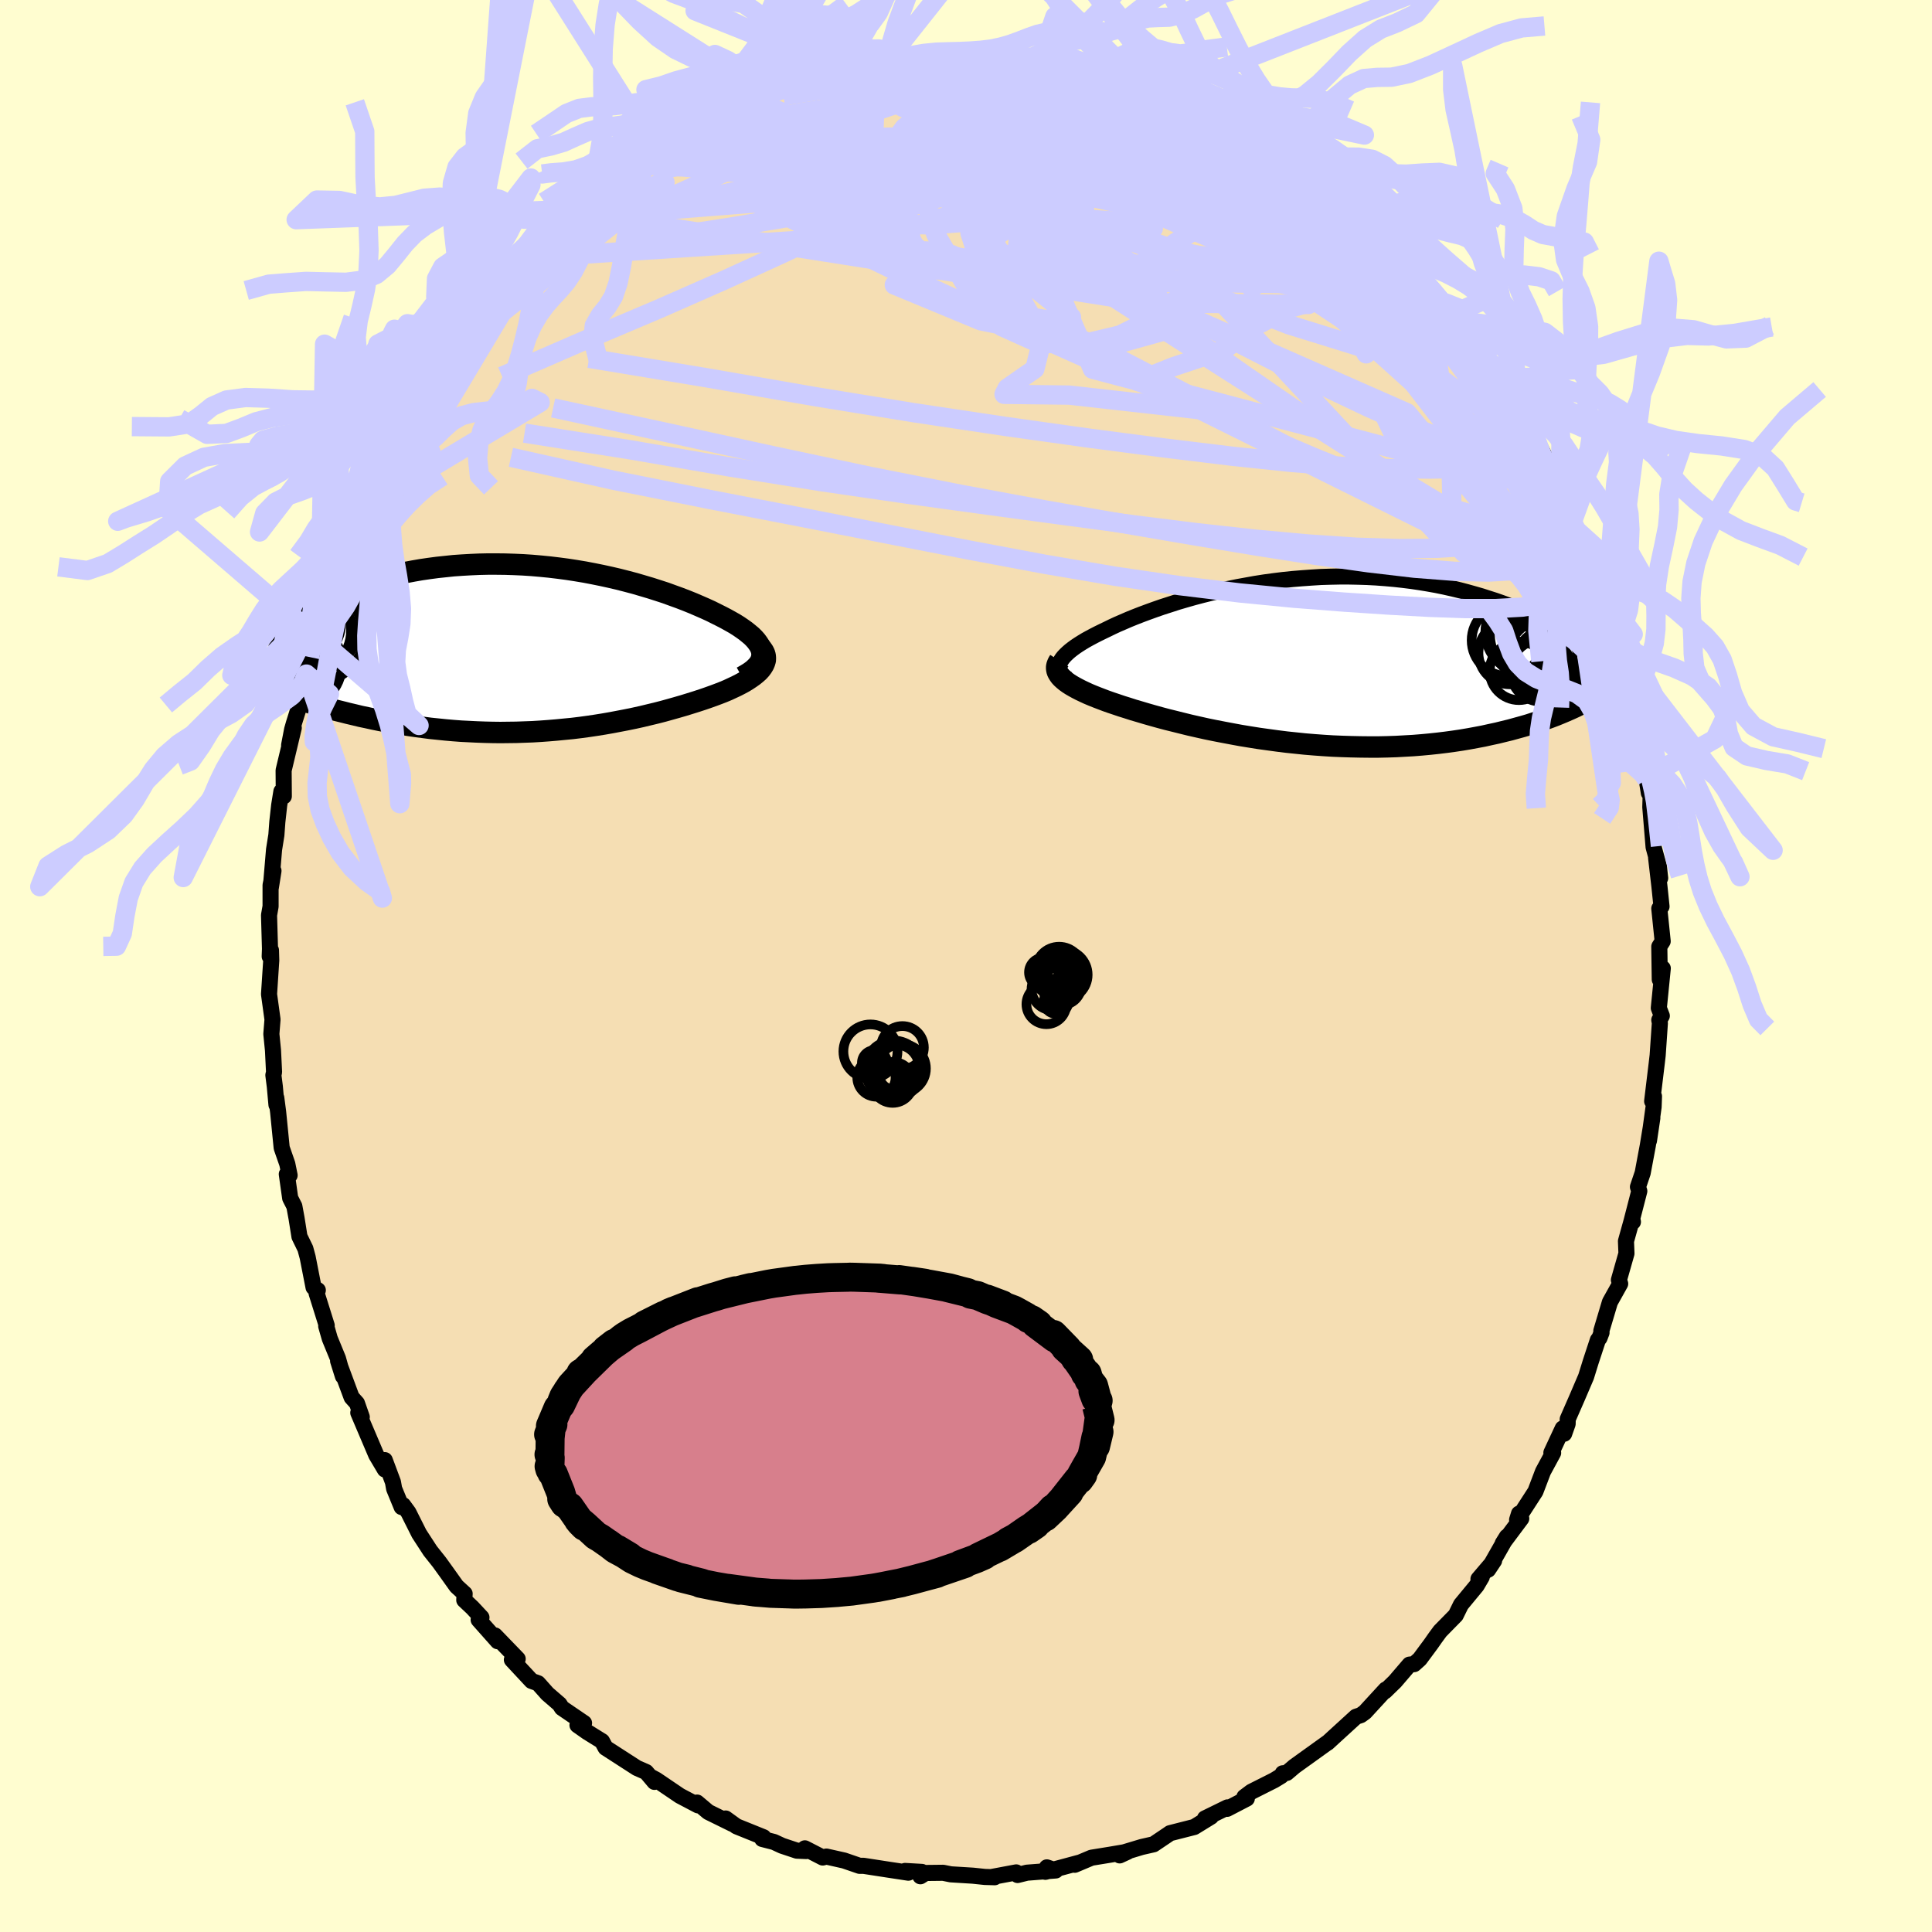 <svg xmlns="http://www.w3.org/2000/svg" width="500" height="500" viewBox="-100 -100 200 200"><defs><clipPath id="c"><path d="M24.63.45 24.59.2l-.08-.25-.12-.26-.16-.25-.19-.26-.22-.25-.26-.26-.3-.25-.32-.26-.35-.25-.38-.26-.4-.25-.44-.25-.45-.25-.48-.25-.54-.27-.56-.28-.59-.27-.62-.27-.65-.28-.67-.27-.7-.27-.72-.26-.74-.27-.77-.25-.78-.25-.81-.24-.82-.24-.83-.22-.86-.22-.86-.2-.87-.19-.89-.18-.89-.17-.9-.15-.91-.14-.91-.12-.92-.11-.91-.09-.92-.08-.92-.06-.91-.04-.92-.03-.9-.01h-.91l-.89.02-.89.04-.88.05-.87.06-.85.09-.85.09-.83.11-.82.12-.81.14-.79.15-.78.16-.76.17-.74.18-.73.18-.71.2-.69.2-.68.21-.65.21-.64.22-.62.22-.61.22-.58.23-.58.23-.55.24-.55.24-.52.24-.51.25-.49.25-.48.25-.46.25-.45.25-.43.26-.41.25-.4.25-.48 6.52.44.18.45.18.47.17.48.18.49.17.5.18.52.17.53.17.54.17.55.17.57.17.57.17.59.16.6.16.61.15.63.16.64.15.66.16.67.14.68.15.69.14.71.13.72.13.73.12.74.12.75.11.76.1.77.1.78.08.78.08.8.07.8.06.8.04.81.04.82.03.82.02.82.01.82-.01.83-.01.83-.03.83-.03.83-.05.83-.06.83-.07.82-.08.83-.08.82-.1.81-.11.81-.12.81-.13.8-.14.79-.15.78-.15.78-.16.77-.17.75-.18.75-.18.74-.19.72-.2.71-.2.69-.2.68-.21.67-.21.64-.21.55-.19.53-.19.51-.19.49-.19.48-.2.45-.21.43-.2.41-.21.39-.21.36-.22.33-.22.31-.22.27-.22.25-.22.21-.23"/></clipPath><clipPath id="b"><path d="m-25.2.06.1-.19.13-.2.16-.2.19-.2.22-.21.24-.21.27-.21.3-.22.33-.22.35-.22.38-.23.4-.22.43-.23.45-.23.47-.23.48-.23.51-.25.54-.25.58-.25.6-.26.64-.26.67-.26.7-.26.72-.26.75-.26.78-.25.8-.26.82-.24.84-.24.87-.23.88-.22.9-.21.91-.2.93-.19.94-.17.94-.17.96-.15.96-.13.97-.12.98-.1.97-.08.98-.07.97-.06.97-.03.97-.02h.96l.96.02.94.03.94.05.93.07.91.08.91.1.88.11.88.13.85.14.84.15.83.17.8.18.79.19.76.2.75.21.73.21.71.23.69.22.66.23.65.24.63.25.62.25.59.25.58.26.56.27.55.27.52.27.51.28.48.28.47.28.45.29.44.28.41.29 1.42 6.41-.41.22-.43.21-.45.22-.46.21-.48.21-.5.21-.51.21-.53.2-.55.2-.56.19-.58.19-.59.19-.62.18-.62.17-.65.18-.66.16-.69.17-.7.15-.72.16-.74.14-.76.14-.77.13-.8.12-.81.11-.82.1-.84.09-.86.08-.87.07-.89.05-.9.05-.91.03-.92.02h-.93l-.93-.01-.95-.02-.95-.03-.96-.04-.96-.06-.96-.07-.96-.08-.96-.1-.96-.1-.95-.12-.95-.13-.94-.13-.94-.15-.92-.15-.92-.17-.9-.17-.88-.17-.88-.18-.85-.19-.84-.19-.81-.2-.8-.2-.77-.19-.75-.2-.72-.2-.7-.2-.67-.2-.65-.19-.62-.2-.58-.18-.56-.19-.54-.18-.51-.18-.5-.19-.47-.18-.45-.18-.43-.18-.41-.19-.38-.18-.35-.18-.33-.18-.31-.18-.28-.18-.25-.18-.22-.18-.2-.18"/></clipPath><filter id="a"><feTurbulence baseFrequency=".05" numOctaves="3" result="noise" type="noise"/><feDisplacementMap in="SourceGraphic" in2="noise" scale="2"/></filter></defs><rect width="100%" height="100%" x="-100" y="-100" fill="#FFFDD0"/><path fill="wheat" stroke="#000" stroke-linejoin="round" stroke-width="1.667" d="m71.82 1.4.31-1.16-.41 4.11.31.81-.26.43.06.31-.23 3.35-.09.78-.48 3.97.19-.51-.04 1.1-.48 3.49.35-2.35-.47 2.86-.53 2.83-.49 1.45.14.43-.86 3.33.2-.14-.07-.34-.65 2.33.05 1.28-.78 2.74.13.39-1.06 1.9-.89 2.98.02.18-.21.55-.17.22-.73 2.22-.49 1.58-.95 2.22-.95 2.17-.01.49-.36 1.02-.15-.55-1.17 2.51.18.02-1.05 1.94-.78 2.05-1.9 2.94.2-.64.23.51-1.92 2.57.43-.69-1.94 3.41.62-.93-1.62 1.9.34-.21-.53.9-1.62 1.96-.54 1.1-1.62 1.65-.5.68-.44.63-1.17 1.58-.58.52-.48.05-1.5 1.75-1.04 1.01.08-.18-2.15 2.34-.43.31-.5.17-2.32 2.12-.62.57-.01-.01-3.41 2.45-.8.68-.42.04-.15.27-.74.45-2.36 1.19-.72.54.25.17-2.04 1.06.04-.15-2.33 1.14.63-.18-1.74 1.07-2.51.64-.23.16-1.47.99-1.23.28-1.79.54-.49.33.82-.38-1.83.31-1.91.31-1.73.73.45-.21-3.49.94.15-.46.92.32-2.98.23-.97.24-.14-.27-2.56.48.33.02-1.02-.03-1.24-.13-2.28-.14-.8-.16-1.81.02-.54.34.15-.45-1.74-.1.34.18-2.17-.33-2.46-.38h-.42l-1.6-.55-1.83-.41-.38.1-1.85-.95.14.28-.97-.04-1.53-.51-.84-.39-1.21-.31.13-.18-2.8-1.13-1.12-.81.68.55-2.48-1.22-1.16-.98.1.29-1.88-.99-2.45-1.66-.58-.31.18.16.22.37-.86-1.02-.96-.42-3.24-2.09-.37-.68-1.53-.95-1.01-.71.68-.22-2.29-1.56-.25-.39-1.25-1.08-.97-1.09-.67-.24-2.04-2.19.6-.09-2.35-2.43.28.6-1.97-2.22.29-.24-.94-1.01-.84-.79.04-.66-.84-.77-1.04-1.46-.75-1.04-.93-1.17-1.15-1.77-1.11-2.21-.55-.75-.15.2-.78-1.9-.12-.68-.85-2.28.01.97-.89-1.5-1.86-4.37.36.44-.5-1.43-.55-.61-1.4-3.77.5 1.59-.51-1.83-.85-2.07-.37-1.29.05-.07-1.05-3.35.13-.3-.44-.29-.61-3.12-.24-.89-.61-1.25-.3-1.89-.23-1.25-.43-.84-.35-2.48.29.12-.24-1.18-.58-1.67-.37-3.72-.19-1.45.02.72-.17-1.89-.15-1.18.07-.32-.11-2.25-.17-1.69.12-1.5-.36-2.62.23-3.51-.03-1.04-.13.64.03-.79-.1-3.48.16-.91v-2.2l.3-1.48-.27 1.71.33-3.91.24-1.51.1-1.36.19-1.72.23-1.43.25.5-.02-2.68 1.05-4.4-.48 1.79.31-1.62.19-.66.67-2.14.84-2.66-.22-.28.33-1.76.47-1.53.59-1.56-.14.38 1.15-2.86-.22-.28.69-2.35.79-1.61.88-2.57-.04.91 1.04-2.77.04-.02.73-1.39.81-2.11.38-.61v.32l1.68-3.23.57-1.45-.01-.23 1.51-2.47-.81 1.34 1.74-3.25 1.02-1.18v-.48l.37.02 1.79-2.8.95-1.51-1.01 1.08 3.01-3.34-.7.47 1.76-1.71-.06-.43 1.79-2.26.34.05 1.53-1.91.43-.65.86-.39-.59.37 3.18-3.46-.72 1.11 2.28-2.01-.37.41 1.36-1.51 1.49-1.56 1.38-.78.67-.12.2-.32 1.7-1.37 1.36-.82-.33.08 2.45-1.23-1.18.3 1.13-.62 2.72-1.25-.61.26 2.87-1.39-.01-.05 2.79-1.37-.49.02 1.73-.56.15-.16 2.96-1.07.3.09 1.05-.34 1.04-.13.35-.21 2.46-.68 1.13-.29 1.12-.01 2.16-.57.06-.24.16.03-.02.07 3.56-.3h.34l.78-.19 2.91-.12.19.16 1.59-.22-.08.42 2.66-.14.66.04.65-.11.22.09 2.22.29.09-.05.56.26 2.38.53 1.77.45.74-.01 2.24.75-.99-.33 1.23.29 1.48.54 1.28.35.5-.03 1.26.65.5.24.96.27 1.8.74 1.72.62-.29.4 1.65.31 1.66.94 1.82 1.19 1.12.74-.86-.4 2.91 1.68.56.23.54.66-1.28-.66 2.8 1.48-.19-.16.77 1.2 1.82 1.33.38-.09.28.64 2.65 2.32.88.92.43.26.99 1.12 1.56.78 1.43 2.14.49.46-1.21-1.36 3.35 3.78h.25l1.37 2.08 1.28 1.49-1.61-1.66.29.35 2.93 4.16-.37-1.31.68 1.67 1.19 1.92 1.42 2.15.36.59.79.78.21.86.83 1 1.21 2.42.23.63.22.94 1.05 1.63-.2-.08.42 1.13.72 2.22 1.4 2.4-.02-.49.89 2.48v.71l.39.36 1.44 4.83-.51-1.34.56 1.81.61 1.97.12.2.91 2.93-.41-.36.16.34.62 2.75.62 2.11.03 1.05.63 3.19.28 1.25.08.15.23 1.42.19.02-.04 1.45.34 4.13.55 2.02.13 1.19-.42-2.1.34 2.93.22 2.11-.23.21.35 3.39-.35.55.05 3.41.31-1.16" filter="url(#a)"/><path fill="#fff" d="m-25.2.06.1-.19.13-.2.16-.2.19-.2.22-.21.24-.21.27-.21.3-.22.33-.22.35-.22.38-.23.4-.22.43-.23.45-.23.47-.23.48-.23.51-.25.54-.25.58-.25.6-.26.64-.26.67-.26.7-.26.72-.26.75-.26.78-.25.8-.26.82-.24.84-.24.87-.23.88-.22.9-.21.91-.2.93-.19.94-.17.94-.17.96-.15.96-.13.97-.12.98-.1.97-.08.98-.07.97-.06.97-.03.97-.02h.96l.96.02.94.03.94.05.93.07.91.08.91.1.88.11.88.13.85.14.84.15.83.17.8.18.79.19.76.2.75.21.73.21.71.23.69.22.66.23.65.24.63.25.62.25.59.25.58.26.56.27.55.27.52.27.51.28.48.28.47.28.45.29.44.28.41.29 1.42 6.41-.41.22-.43.21-.45.22-.46.21-.48.21-.5.21-.51.21-.53.2-.55.2-.56.19-.58.19-.59.19-.62.18-.62.17-.65.18-.66.16-.69.17-.7.15-.72.16-.74.14-.76.14-.77.13-.8.12-.81.11-.82.1-.84.09-.86.08-.87.07-.89.05-.9.05-.91.03-.92.02h-.93l-.93-.01-.95-.02-.95-.03-.96-.04-.96-.06-.96-.07-.96-.08-.96-.1-.96-.1-.95-.12-.95-.13-.94-.13-.94-.15-.92-.15-.92-.17-.9-.17-.88-.17-.88-.18-.85-.19-.84-.19-.81-.2-.8-.2-.77-.19-.75-.2-.72-.2-.7-.2-.67-.2-.65-.19-.62-.2-.58-.18-.56-.19-.54-.18-.51-.18-.5-.19-.47-.18-.45-.18-.43-.18-.41-.19-.38-.18-.35-.18-.33-.18-.31-.18-.28-.18-.25-.18-.22-.18-.2-.18" filter="url(#a)" transform="translate(34.93 -31.48)"/><path fill="#fff" d="M24.63.45 24.59.2l-.08-.25-.12-.26-.16-.25-.19-.26-.22-.25-.26-.26-.3-.25-.32-.26-.35-.25-.38-.26-.4-.25-.44-.25-.45-.25-.48-.25-.54-.27-.56-.28-.59-.27-.62-.27-.65-.28-.67-.27-.7-.27-.72-.26-.74-.27-.77-.25-.78-.25-.81-.24-.82-.24-.83-.22-.86-.22-.86-.2-.87-.19-.89-.18-.89-.17-.9-.15-.91-.14-.91-.12-.92-.11-.91-.09-.92-.08-.92-.06-.91-.04-.92-.03-.9-.01h-.91l-.89.02-.89.04-.88.05-.87.06-.85.09-.85.09-.83.11-.82.12-.81.14-.79.15-.78.16-.76.17-.74.18-.73.18-.71.2-.69.2-.68.21-.65.21-.64.22-.62.22-.61.22-.58.23-.58.23-.55.24-.55.24-.52.24-.51.25-.49.25-.48.25-.46.25-.45.25-.43.26-.41.25-.4.25-.48 6.52.44.18.45.18.47.17.48.18.49.17.5.18.52.17.53.17.54.17.55.17.57.17.57.17.59.16.6.16.61.15.63.16.64.15.66.16.67.14.68.15.69.14.71.13.72.13.73.12.74.12.75.11.76.1.77.1.78.08.78.08.8.07.8.06.8.04.81.04.82.03.82.02.82.01.82-.01.83-.01.83-.03.83-.03.83-.05.83-.06.83-.07.82-.08.83-.08.82-.1.81-.11.81-.12.81-.13.8-.14.79-.15.78-.15.78-.16.77-.17.75-.18.75-.18.74-.19.72-.2.71-.2.69-.2.68-.21.67-.21.64-.21.55-.19.53-.19.51-.19.49-.19.48-.2.45-.21.43-.2.41-.21.39-.21.36-.22.33-.22.31-.22.27-.22.25-.22.21-.23" filter="url(#a)" transform="translate(-45.75 -32.83)"/><g fill="none" stroke="#000" transform="translate(34.93 -31.48)"><path stroke-linejoin="round" stroke-width="1.667" d="m-24.42 1.78-.22-.15-.2-.16-.16-.17-.13-.16-.09-.17-.06-.18-.03-.17.01-.18.04-.19.06-.19.1-.19.13-.2.16-.2.19-.2.22-.21.24-.21.27-.21.3-.22.33-.22.35-.22.38-.23.4-.22.43-.23.45-.23.47-.23.48-.23.51-.25.54-.25.58-.25.6-.26.64-.26.67-.26.7-.26.72-.26.75-.26.78-.25.8-.26.82-.24.84-.24.87-.23.88-.22.9-.21.91-.2.93-.19.94-.17.94-.17.96-.15.96-.13.97-.12.98-.1.97-.08.98-.07.97-.06.97-.03.97-.02h.96l.96.02.94.03.94.05.93.07.91.08.91.1.88.11.88.13.85.14.84.15.83.17.8.18.79.19.76.2.75.21.73.21.71.23.69.22.66.23.65.24.63.25.62.25.59.25.58.26.56.27.55.27.52.27.51.28.48.28.47.28.45.29.44.28.41.29.4.29.38.28.36.29.34.29.33.29.31.28.3.29.27.29.27.28.24.28" filter="url(#a)"/><path stroke-linejoin="round" stroke-width="2.222" d="m-25.27-.13-.12.19-.08.18-.06.18-.02.19.02.18.04.18.08.17.11.18.13.18.17.18.2.18.22.18.25.18.28.18.31.18.33.18.35.18.38.18.41.19.43.18.45.18.47.18.5.19.51.18.54.18.56.19.58.18.62.2.65.19.67.2.7.2.72.2.75.2.77.19.8.2.81.2.84.19.85.19.88.18.88.17.9.17.92.17.92.15.94.15.94.13.95.13.95.12.96.1.96.1.96.08.96.07.96.06.96.04.95.03.95.02.93.01h.93l.92-.02.91-.03.9-.05.89-.05.87-.07.86-.08.84-.09.82-.1.81-.11.8-.12.77-.13.76-.14.74-.14.72-.16.7-.15.69-.17.66-.16.65-.18.62-.17.62-.18.59-.19.58-.19.56-.19.55-.2.53-.2.51-.21.5-.21.48-.21.46-.21.45-.22.43-.21.41-.22.4-.22.38-.22.37-.22.35-.22.34-.22.32-.22.3-.22.29-.22.28-.22.26-.21" filter="url(#a)"/><circle cx="21.12" cy="-2.237" r="3.704" clip-path="url(#b)" filter="url(#a)"/><circle cx="25.195" cy="-.382" r="4.076" clip-path="url(#b)" filter="url(#a)"/><circle cx="24.225" cy="-2.887" r="4.914" clip-path="url(#b)" filter="url(#a)"/><circle cx="25.455" cy="-1.207" r="4.834" clip-path="url(#b)" filter="url(#a)"/><circle cx="24.925" cy="-1.442" r="3.702" clip-path="url(#b)" filter="url(#a)"/><circle cx="21.365" cy="-.927" r="3.248" clip-path="url(#b)" filter="url(#a)"/><circle cx="25.265" cy="-.162" r="3.202" clip-path="url(#b)" filter="url(#a)"/><circle cx="23.07" cy="-3.082" r="4.236" clip-path="url(#b)" filter="url(#a)"/><circle cx="22.31" cy=".928" r="3.026" clip-path="url(#b)" filter="url(#a)"/><circle cx="24.63" cy=".903" r="3.212" clip-path="url(#b)" filter="url(#a)"/></g><g fill="none" stroke="#000" transform="translate(-45.75 -32.83)"><path stroke-linejoin="round" stroke-width="2.222" d="m22.56 2.91.43-.24.38-.24.33-.24.27-.25.23-.24.18-.25.13-.25.08-.25.04-.25V.45L24.59.2l-.08-.25-.12-.26-.16-.25-.19-.26-.22-.25-.26-.26-.3-.25-.32-.26-.35-.25-.38-.26-.4-.25-.44-.25-.45-.25-.48-.25-.54-.27-.56-.28-.59-.27-.62-.27-.65-.28-.67-.27-.7-.27-.72-.26-.74-.27-.77-.25-.78-.25-.81-.24-.82-.24-.83-.22-.86-.22-.86-.2-.87-.19-.89-.18-.89-.17-.9-.15-.91-.14-.91-.12-.92-.11-.91-.09-.92-.08-.92-.06-.91-.04-.92-.03-.9-.01h-.91l-.89.02-.89.04-.88.05-.87.06-.85.09-.85.09-.83.11-.82.12-.81.14-.79.15-.78.16-.76.17-.74.18-.73.18-.71.2-.69.2-.68.21-.65.21-.64.22-.62.22-.61.22-.58.23-.58.23-.55.24-.55.24-.52.24-.51.25-.49.25-.48.25-.46.25-.45.25-.43.26-.41.25-.4.25-.38.26-.36.25-.35.25-.34.25-.31.25-.31.24-.29.25-.27.24-.26.24-.25.24" filter="url(#a)"/><path stroke-linejoin="round" stroke-width="2.222" d="m24.38-.25.22.24.17.24.12.24.07.24.02.24-.01.23-.07.24-.1.23-.14.23-.17.23-.21.23-.25.22-.27.22-.31.22-.33.22-.36.22-.39.21-.41.21-.43.2-.45.21-.48.2-.49.19-.51.19-.53.19-.55.19-.64.21-.67.21-.68.21-.69.2-.71.2-.72.2-.74.19-.75.18-.75.18-.77.17-.78.16-.78.15-.79.15-.8.14-.81.13-.81.12-.81.11-.82.1-.83.08-.82.08-.83.07-.83.06-.83.05-.83.03-.83.03-.83.01-.82.01-.82-.01-.82-.02-.82-.03-.81-.04-.8-.04-.8-.06-.8-.07-.78-.08-.78-.08-.77-.1-.76-.1-.75-.11-.74-.12-.73-.12-.72-.13-.71-.13-.69-.14-.68-.15-.67-.14-.66-.16-.64-.15-.63-.16-.61-.15-.6-.16-.59-.16-.57-.17-.57-.17-.55-.17-.54-.17-.53-.17-.52-.17-.5-.18-.49-.17-.48-.18-.47-.17-.45-.18-.44-.18-.42-.17-.42-.18-.39-.17-.39-.18-.37-.17-.36-.17-.35-.17-.34-.17-.32-.17-.31-.17" filter="url(#a)"/><circle cx="-24.912" cy="-1.421" r="3.206" clip-path="url(#c)" filter="url(#a)"/><circle cx="-22.782" cy="-2.596" r="3.84" clip-path="url(#c)" filter="url(#a)"/><circle cx="-23.937" cy="-3.251" r="3.488" clip-path="url(#c)" filter="url(#a)"/><circle cx="-23.417" cy="1.594" r="4.566" clip-path="url(#c)" filter="url(#a)"/><circle cx="-21.052" cy="-1.396" r="3.522" clip-path="url(#c)" filter="url(#a)"/><circle cx="-21.567" cy="-3.021" r="4.798" clip-path="url(#c)" filter="url(#a)"/><circle cx="-24.062" cy="-3.271" r="4.672" clip-path="url(#c)" filter="url(#a)"/><circle cx="-21.352" cy="-1.366" r="4.762" clip-path="url(#c)" filter="url(#a)"/><circle cx="-22.387" cy="-1.881" r="4.472" clip-path="url(#c)" filter="url(#a)"/><circle cx="-23.032" cy="-.136" r="3.05" clip-path="url(#c)" filter="url(#a)"/></g><g fill="none" stroke="#CCF" stroke-linejoin="round" stroke-width="2"><path d="m61.72-48.94-.15.36-.17.95-.4 1.1-.8.96-1.29.76-1.8.58-2.3.46-2.8.33-3.32.2-3.85.03-4.38-.14-4.94-.33-5.5-.5-6.07-.67-6.63-.83-7.21-.96-7.79-1.05-8.36-1.15-8.95-1.3-9.55-1.53-10.18-1.76-10.98-1.73m84.52-23.9 1.8 1.65.86.91.37.59.06.43-.3.29-.72.1-1.17-.11-1.64-.31-2.12-.5-2.65-.71-3.27-.99-3.94-1.32-4.62-1.67-5.2-1.97-5.67-2.22-6.11-2.49-6.8-2.76m-1.11-4.09 1.94-.04 1.09.04.78.07.63.12.44.14.19.18-.08.25-.36.32-.64.42-.92.53-1.19.62-1.48.7-1.84.78-2.24.84-2.73.92-3.26.99-3.8 1.11-4.3 1.22-4.77 1.28-5.31 1.28" filter="url(#a)"/><path d="m18.39-91.04.62.16.68.31.64.34.58.38.44.4.25.42.03.43-.24.44-.51.43-.85.4-1.24.37-1.65.31-2.09.25-2.55.19-3 .16-3.46.14-3.91.15-4.38.17-4.86.19-5.35.19-5.84.13-6.09-.03" filter="url(#a)"/><path d="M-8.07-93.81h1.95l.84.08.48.22.08.35-.36.52-.83.7-1.34.9-1.85 1.09-2.41 1.29-3 1.51-3.62 1.74-4.24 2.02-4.88 2.28-5.45 2.46-5.99 2.57" filter="url(#a)"/><path d="m-12.7-92.73 1.17-.23 1.27-.23 1.15-.23 1.02-.19.99-.15 1.04-.11 1.1-.1 1.08-.08.98-.07.78-.04.53-.01.24.03-.04.05-.31.07-.59.1-.88.13-1.25.17-1.7.24-2.26.31-2.91.4m42.38 7.7.18.16.81.51.58.4.23.22-.03.1-.19.02-.39-.04-.65-.14-.97-.28-1.33-.46-1.73-.67-2.21-.9-2.84-1.22-3.66-1.63L14.2-91m46.25 39.49.28.86.09.54-.19.25-.44.04-.72-.25-1.07-.67-1.54-1.19-2.03-1.77-2.56-2.33-3.11-2.91-3.68-3.54-4.27-4.24-4.88-4.98-5.44-5.74-6-6.49M3.86-94.13l.64.01.74.04.86.09.94.15.96.17.96.2.9.2.75.19.52.14.22.1-.11.05h-.44l-.79-.03-1.14-.08-1.55-.14-2.01-.2-2.58-.25-3.25-.28m-34.62 11.54 1.44-1.08 1.12-.77.95-.61.88-.55.89-.53.9-.51.9-.48.82-.43.67-.35.47-.23.22-.09-.05.06-.34.25-.64.44-1 .66-1.43.93-1.88 1.18-2.25 1.31m78.8 9.37.94 1.37.46.65.43.58.45.63.28.54-.03.29-.4-.02-.76-.31-1.05-.54-1.33-.74-1.63-.93-1.95-1.18-2.34-1.46-2.76-1.82-3.26-2.24-3.82-2.72-4.33-3.17-4.61-3.51" filter="url(#a)"/><path d="m-8.29-93.6.14-.14.5-.07.9-.07 1.13-.08 1.16-.08 1.09-.06.93-.03.74.01.53.04.29.09.01.12-.29.16-.61.21-.92.24-1.24.3-1.54.34-1.87.41-2.27.47-2.7.54-3.14.58-3.45.55m77.08 34.51.57 1.19-.1 1.12-.82.79-1.51.5-2.15.3-2.78.16-3.4.06-4.05-.05-4.72-.21-5.44-.42-6.21-.65-7-.85-7.81-1.02-8.64-1.21-9.48-1.42-10.32-1.68-11.16-1.94-12.18-2.02m59.67-27.27.99.38.8.48.33.46-.14.43-.58.44-1.08.44-1.66.42-2.34.36-3.07.29-3.83.23-4.64.18-5.51.14-6.38.11-7.26.11-8.21.19" filter="url(#a)"/><path d="m64.04-43.76.29 1.55-.49.64-1.16.15-1.87-.4-2.63-1.04-3.42-1.72-4.22-2.4-5.09-3.06-6.02-3.75-7.03-4.46-8.04-5.13-9.02-5.8-9.98-6.52-10.93-7.38m28.98-6.09 1.19.57 1.09.63 1.33.77 1.48.9 1.47.95 1.39.94 1.29.89 1.18.83 1.06.76.95.7.86.64.79.58.7.54.61.48.49.38.34.26.16.12-.05-.05-.28-.24-.52-.44-.78-.68-1.07-.91-1.48-1.16M4.52-94.09l.67-.01.95.14 1.16.24 1.31.3 1.44.37 1.53.4 1.51.39 1.41.37 1.25.32 1.08.28.92.24.78.21.63.16.47.12.29.08.1.03-.1-.03-.36-.09-.63-.17-.92-.27-1.16-.36-1.39-.46" filter="url(#a)"/><path d="m4.52-94.09.59-.03.73.08.78.13.74.17.68.21.57.24.37.23.07.21-.3.18-.68.16-1.07.15-1.5.16-1.95.18-2.45.19-2.94.18-3.41.17-3.85.12-4.24.04m-22 9.41.84-.56 1.56-.68 1.89-.53 2.13-.39 2.38-.3 2.69-.26 3.02-.25 3.31-.26 3.57-.26 3.77-.25 3.91-.22 4-.17 4.07-.1 4.14-.01 4.23.07 4.3.15 4.26.19 4.07.16 3.85.12m37.39 41.7.42 1.75-.11 1.21-.49 1.1-.91.95-1.34.75-1.8.52-2.25.33-2.72.15h-3.2l-3.69-.13-4.17-.23-4.65-.31-5.15-.4-5.65-.55-6.18-.75-6.73-.98-7.28-1.24-7.83-1.47-8.39-1.64-8.93-1.75-9.5-1.84-10.04-2.01-10.56-2.36" filter="url(#a)"/><path d="m42.78-75.56 1.09 1.03 1.06 1 .79.84.58.7.46.62.35.58.19.47-.04.3-.31.1-.56-.1-.78-.26-.98-.39-1.18-.51-1.41-.66-1.68-.84-1.97-1.09-2.31-1.37-2.66-1.67-3.05-1.98-3.5-2.3-4.04-2.62-4.64-2.99-5.2-3.41" filter="url(#a)"/><path d="M47.25-71.06v.05l.72.98.46.87-.03.52-.55.13-.96-.15-1.31-.33-1.62-.47-1.99-.62-2.4-.81-2.89-1.07-3.44-1.38-4.05-1.75-4.72-2.15-5.4-2.52-6.1-2.88-6.73-3.26-7.18-3.7m62.66 40.66-.1.32-.04.84-.19.89-.52.68-.93.37-1.38.1-1.81-.15-2.26-.38-2.72-.66-3.2-.95-3.7-1.27-4.2-1.6-4.73-1.93-5.27-2.24-5.85-2.54-6.43-2.83-7.01-3.1-7.59-3.39-8.13-3.75-8.62-4.19-9.12-4.69" filter="url(#a)"/><path d="m34.24-82.8-.2-.06.42.39.31.5.07.51-.2.49-.49.47-.79.43-1.13.37-1.53.29-1.98.16-2.46.05-2.98-.09-3.52-.21-4.09-.33-4.67-.44-5.26-.53-5.89-.61-6.56-.73-7.33-.91-8.19-1.08M5.17-94.2l.7.13.96.15.96.19.99.22.99.24.85.24.6.19.28.15-.07.1-.41.07-.75.05-1.11.02H7.64l-1.95-.04-2.35-.08-2.66-.13-2.96-.16-3.45-.14m-10.82 1.29.99-.18 1.28-.29 1.54-.31 1.61-.3 1.55-.25 1.45-.21 1.36-.17 1.32-.13 1.31-.11 1.3-.1 1.27-.09 1.2-.09 1.07-.07.91-.06.72-.04.51-.02h.26l-.02-.01-.31-.01-.63-.02-.95-.02-1.37.01-1.89.03" filter="url(#a)"/><path d="m46.04-72.42 2.2 2.46 1.11 1.34.5.78.06.37-.24.1-.45-.04-.62-.14-.85-.26-1.12-.46-1.46-.7L43.33-70l-2.28-1.41-2.75-1.82-3.22-2.23-3.67-2.62-4.15-3.01-4.75-3.45-5.49-3.99m-48.16 3.26 1.4-.71 1.43-.69 1.31-.65 1.25-.62 1.17-.59 1.05-.53.93-.43.8-.34.66-.24.49-.13.31-.01.09.09-.11.2-.32.31-.54.41-.81.54-1.13.7-1.51.87-1.94 1.05-2.35 1.21-2.75 1.38-3.23 1.69" filter="url(#a)"/><path d="m-29.96-85.57-.02-.04 1.5-.43 2.29-.55 2.76-.59 3.09-.59 3.34-.59 3.51-.55 3.62-.51 3.72-.45 3.81-.42 3.88-.37 3.87-.32 3.73-.27 3.46-.28m-34.85 1.84.23-.16.97-.37 1.29-.43 1.37-.44 1.32-.39 1.22-.34 1.12-.29.99-.26.81-.21.55-.14.21-.04-.19.05-.63.16-1.04.26-1.44.37-2.02.54" filter="url(#a)"/><path d="m-4.53-94.04.77.07 1.57.27 2 .51 2.22.76 2.39.96L7-90.33l2.75 1.29 2.88 1.42 2.99 1.53 3.1 1.65 3.2 1.75 3.29 1.82 3.36 1.85 3.4 1.84 3.39 1.79 3.29 1.75 3.13 1.68 3 1.67 3.2 1.97" filter="url(#a)"/><path d="m47.25-71.06.01.06.73.99.48.91v.57l-.49.2-.91-.05-1.23-.22-1.55-.33-1.89-.44-2.3-.61-2.77-.83-3.28-1.1-3.83-1.43-4.35-1.78L21-77.25l-5.39-2.44-5.97-2.73-6.7-3.05-7.5-3.44m67.22 43.24.7 1.47-.15.87-.75.74-1.27.68-1.8.57-2.36.39-2.94.17-3.53-.08-4.13-.32-4.77-.56-5.4-.76-6.06-.95-6.71-1.11-7.37-1.26-8.02-1.41-8.7-1.61-9.39-1.86-10.12-2.15-10.9-2.38-11.73-2.54" filter="url(#a)"/><path d="m54.21-61.86 1.13 1.79.95 1.45.74 1.12.61.94.5.84.41.76.29.63.15.42-.02.19-.18-.05-.33-.3-.49-.56-.69-.87-.94-1.26-1.24-1.72-1.53-2.16-1.79-2.6-2.08-3.06-2.57-3.71m13.54 19.44.61 1.05.27.75.24.81.18.78.06.58-.14.3-.38.01-.61-.28-.85-.58-1.09-.9-1.33-1.26-1.59-1.67-1.86-2.09-2.17-2.54-2.5-3.03-2.88-3.53-3.28-4.06-3.73-4.6-4.29-5.19-4.93-5.82M7.61-93.82l.49.15 1.28.46 1.77.65 1.94.75 1.94.81 1.91.87 1.91.93 1.93.97 1.96 1 1.97 1.02 1.95 1.01 1.91 1 1.85.98 1.77.94 1.65.88 1.47.78 1.25.66.98.48.64.22.22-.15" filter="url(#a)"/><path d="m10.64-93.08 1.29.37.71.38.19.46-.24.56-.59.68-.94.84-1.33 1-1.78 1.17-2.25 1.36-2.73 1.54-3.22 1.74L-4-81.03l-4.32 2.17-4.91 2.38-5.54 2.62-6.19 2.83-6.86 3.02-7.63 3.23-8.58 3.73m18.07-24.52-.23-.07.87-.49 1.26-.64 1.33-.66 1.26-.63 1.12-.58.91-.47.66-.32.38-.16.05.02-.32.23-.76.44-1.27.66-1.77.88-2.02.99" filter="url(#a)"/><path d="m57.97-56.42.32.89.34.98.09.85-.23.59-.57.31-.88.08-1.19-.11-1.49-.27-1.81-.46-2.16-.67-2.53-.93-2.94-1.21-3.33-1.49-3.77-1.79-4.22-2.09-4.73-2.41-5.26-2.74-5.8-3.1-6.32-3.46-6.78-3.84-7.21-4.27-7.59-4.72m56.13 13.86 2.23 2.49 1.16 1.39.61.88.24.54.02.35-.11.28-.18.26-.31.23-.47.13-.68-.01-.95-.22-1.23-.46-1.55-.72-1.9-1-2.26-1.26L38-71.08l-3.06-1.83-3.45-2.14-3.82-2.46-4.16-2.76-4.47-3.03-4.76-3.28-5.03-3.57" filter="url(#a)"/><path d="m54.21-61.86 1.09 1.74.82 1.3.53.9.31.64.14.51-.02.39-.22.22h-.45l-.71-.25-.98-.52-1.23-.77L52-58.71l-1.75-1.27-2.04-1.56-2.35-1.87-2.67-2.22-3.02-2.59-3.38-2.94-3.76-3.34-4.17-3.77-4.56-4.23-4.7-4.6" filter="url(#a)"/><path d="m42.78-75.56.95.95.68.8.14.52-.37.22h-.8l-1.21-.18-1.7-.41-2.31-.74-3.01-1.15-3.72-1.57-4.41-1.91-5.11-2.22-5.86-2.54-6.71-2.91-7.77-3.31" filter="url(#a)"/><path d="m41.47-76.74.68.68.57.56.51.55.32.47v.28l-.35.06-.71-.16-1.05-.36-1.44-.6-1.91-.93-2.45-1.32-3.03-1.72-3.62-2.11-4.27-2.46-5.03-2.87-5.81-3.38" filter="url(#a)"/><path d="m38.54-79.7.81 1 .97 1.08.65.83.29.59-.03.43-.38.29-.75.12-1.17-.04-1.59-.21-2.02-.36-2.49-.55-2.99-.78-3.52-1.06-4.03-1.34-4.52-1.57-5.03-1.76-5.66-1.94-6.42-2.17-7.3-2.39m-4.93-3.49 1.36-.12 1.4-.11 1.35.03 1.52.15 1.8.24 2.09.29 2.29.34 2.39.37 2.41.4 2.4.43 2.36.46 2.3.47 2.24.47 2.17.49 2.1.5 2.04.51 1.96.53 1.83.51 1.65.44 1.45.36 1.35.33m27.93 28.14.45.64.53.79.55.94.55.99.47.95.37.82.24.64.13.47.03.32-.06.18h-.18l-.31-.22-.5-.51-.72-.83-.95-1.16-1.18-1.5-1.42-1.88-1.71-2.29-2.01-2.75-2.31-3.21-2.62-3.7-3.13-4.38m-58.55-18.36 1.14-.23 2.01-.14 2.4.03 2.61.2 2.75.33 2.86.45 3.02.54 3.23.61 3.46.66 3.63.7 3.71.73 3.69.75 3.63.81 3.58.9 3.69 1.04" filter="url(#a)"/><path d="m7.61-93.82.34.08.83.27 1 .34.86.36.56.36.22.35-.1.38-.38.41-.64.45-.89.5-1.17.54-1.45.61-1.77.67-2.09.73-2.45.82-2.84.88-3.27.97-3.72 1.06-4.2 1.16-4.72 1.27-5.24 1.33-5.74 1.29-6.13 1.13" filter="url(#a)"/><path d="m18.89-91.07.89.5.59.41.43.45.2.5-.13.56-.49.59-.87.64-1.26.67-1.73.69-2.24.7-2.81.68-3.4.67-4.01.66-4.64.68-5.27.71-5.9.83-6.52.96-7.12 1.09-7.76 1.16" filter="url(#a)"/><path d="m21.61-89.91 1.54.64 1.14.54.96.5.91.52.83.52.67.49.43.41.18.31-.1.21-.38.11-.65.01-.93-.08-1.19-.13-1.46-.19-1.74-.24-2.06-.31-2.41-.37-2.78-.47-3.18-.58-3.54-.72-3.86-.9-4.14-1.08-4.58-1.17m68.77 48.13.41 1.64-.14.87-.54.54-1 .15-1.51-.33-2.03-.83-2.6-1.32-3.18-1.83-3.8-2.33-4.4-2.84-5.01-3.33-5.58-3.8-6.19-4.28-6.86-4.82-7.67-5.45-8.57-6.14-9.6-6.85" filter="url(#a)"/><path d="m32.96-83.46 1.67.93.7.56.34.46.05.34-.26.18-.66.03-1.1-.17-1.63-.43-2.19-.74-2.8-1.08-3.43-1.4-4.11-1.74-4.92-2.14-5.96-2.55m6.73-.68-.19-.09.68.18.95.28.92.28.77.25.61.23.44.19.25.15-.02.09h-.38l-.78-.11-1.2-.25-1.62-.36-2.07-.51-2.61-.68L8-93.12" filter="url(#a)"/><path d="m45.33-73.66.98 1.41.61.78.68.79.79.92.76.91.58.75.35.54.15.34.01.19-.13.08-.26-.04-.42-.2-.63-.4-.85-.66-1.12-.95-1.38-1.26-1.63-1.57-1.89-1.87-2.22-2.19-2.67-2.63-3.14-3.1" filter="url(#a)"/><path d="m10.64-93.08 1.6.48 1.68.72 1.78.96 1.97 1.18 2.22 1.41 2.49 1.62 2.68 1.77 2.8 1.87 2.85 1.92 2.89 1.95 2.91 1.97 2.91 1.99 2.89 2.01 2.93 2.16 3.07 2.42" filter="url(#a)"/><path d="m21.61-89.91 1.28.66.38.63-.34.66-.92.76-1.57.89-2.34.99-3.24 1.07-4.15 1.11-5.1 1.17-6.09 1.25-7.11 1.33-8.11 1.45-9 1.5-9.84 1.51m85.22 8.2.9 1.2 1.14 1.51.96 1.32.83 1.23.72 1.13.57.9.36.56.1.18-.16-.18-.38-.51-.6-.82-.84-1.21-1.21-1.81-1.71-2.54m-90.24-13.68 1.39-1.21 1.28-.84 1.23-.74 1.28-.77 1.34-.81 1.34-.8 1.28-.76 1.23-.71 1.17-.67 1.12-.63 1.07-.59.95-.53.78-.45.55-.34.26-.19-.06-.01-.41.2-.85.44-1.41.73" filter="url(#a)"/><path d="m-3.41-94.23 2.6 2.73-1.74 3.23-3.48 2.26 1.63 1.89 6.57 1.48 7.9.68 6.75.19 5.5.76 5.29 2.34 5.62 4.11 5.35 4.97 3.34 4.12-1.01 1.41-7.46-2.31-14.28-5.56L1.39-79.3l-13.93-7.38-12.5-1.64" filter="url(#a)"/><path d="m-22.25-89.69 33.71 13.65-1.74-.04-4.64-.34.79.07 5.69.24 6.6.76 4.27 1.47 1.11 2.07-1.27 2.38-2.71 2.3-3.63 1.81-4.2.99-4.23-.15-3.78-1.7-3.45-3.78-3.39-5.77-1.97-6.22 4-3.88 15.72.39 23.53 5.83" filter="url(#a)"/><path d="m43.77-74.44-14.06-6.61-17.47-.01-12.89 1.08-2.94.31 3.21-.64 4.07-1.09 2.95-.77 2.3.17 1.62 1.16-.71 1.6-4.21 1.44-4.97 1.39 1.88 2.28 16.06 4.96 27.04 11.9 22.39 27.1" filter="url(#a)"/><path d="m-41.43-77.45 36.45-2.86 5.86-1.98 3.2.4 2.13 1.57-1.67.91-5.55-.47-6.37-1.55L-11-83.4l.76-1.65 4.36-.68 5.86.67 5.1 1.84 2.1 2.07-2.79.95-7.35-1.27-6.63-3.49.17-4.34-8.48-2.16" filter="url(#a)"/><path d="m-25.04-88.32 16.71 3.18 15.94 3.47 3.29 2.02-1.4 1.89-.57 1.9.78 1.06 1.49-.23 2.43-1.08 3.56-1.05 3.94-.44 2.94.16 1.38.3 1.02.32 2.84 1.14 4.86 3.1 1.28 4.1-16.65-.18-59.04-9.28" filter="url(#a)"/><path d="M66.25-36.72 24.23-57.58 10.66-59.1l-6.72-.08.33-.64 2.86-1.99.84-3.38-2.24-3.82-3.77-3.03-3.43-1.6-2.16-.37-1.06-.02-.66-.59-.78-1.48-.97-1.91-.88-1.43-.49-.28-.02.72.5.81 1.41-.12 3.34-1.13 6.17-.97 8.05.4 8.67 1.86 29.74 9.51" filter="url(#a)"/><path d="M66.25-36.72 8.78-66.51l-16.2-3.99 8.95 3.71 13.18 2.67 6.21-1.73-1.42-4.7-5.11-4.46-5.68-2.17-5.72-.05-6.76.52-8.18-.3-7.91-1.3-4.23-1.46 2.81-.6 9.73 1.11 5.82 3.4-39.58 2.54" filter="url(#a)"/><path d="m4.52-94.09 7.41 8.88.43 8.77-3.9 2.18-2.04-1.29 1.72-1.41 4.46-.36 4.59.35 2.2.62-1.33.87-4.71 1.17-7.16 1.22-7.66.81-4.58.24 2.43-.01 9.38-.18 7.44-2.07-7.91-8.28L-8.29-93.6m70.01 44.66L13.1-61.78l-3.19-7.38 4.26-3.25 3.62-.1.61.68-1.11-.01-.03-.68 2.69-.57 4.97.18 5.53.95 4.46 1.22 2.74.93 1.28.42.25.08-.74.07-2.03.33-3.17.9-3.34 1.8-3.21 2.43-5.18 1.73-3.81 1.52 43.82 11.51" filter="url(#a)"/><path d="M34.24-82.8 48.1-62.62 41.33-66l-7.99-6.68-2.65-2.67-.07 1.01-1.98 2.2-5.73 1.42-7.8-.07-6.64-1.4-3.15-2.24.4-2.57 2.18-2.47 1.81-1.93.41-.91-.48.58.57 2.25 4.06 3.41 8.69 3.24 10.88 2.47 9.75 6.49 23.83 30.93" filter="url(#a)"/><path d="m-8.09-93.74-5.45 18.38 23.51 3.65 17.62 1 6.05.08-3.45-1.26-8.74-2.34-9.57-2.11-6.87-.51-2.32 1.61 1.95 3.06 3.84 3.08 2.44 1.93-1.01.53-3.65-.61-3.82-2.4-2.03-6.23 4.54-9.51 21.54-2.45" filter="url(#a)"/><path d="m-28.93-90.1 2.08-.86 1.43-.58 1.21-.45 1.12-.34 1.12-.25 1.15-.19 1.17-.19 1.15-.18 1.13-.15 1.13-.11 1.16-.06 1.21-.05 1.25-.07 1.22-.09 1.15-.13 1-.13.85-.1.81-.05h.99l1.31.03 1.1.01-1.1.02-1.33-.15-1.01-.24-.84-.1-.87.1-1.01.2-1.15.17-1.25.04-1.28-.09-1.26-.18-1.23-.17-1.19-.11-1.18.01-1.17.15-1.16.26-1.15.34-1.16.37-1.18.37-1.25.36-1.3.34-1.36.34-1.41.38-1.51.52-1.59.39 25.06-3.09.89-.12 1.43-.3 1.37-.24 1.3-.13 1.25-.04 1.19-.03 1.12-.05 1.09-.08 1.05-.13 1.01-.21.97-.28.94-.34.92-.36.94-.33 1.01-.23 1.18-.06 1.51.16 1.8.31" filter="url(#a)"/><path d="m-8.23-93.84-.78-1.09-1.23.01-1.38-.05-1.48-.53-1.55-1.29-1.6-1.94-1.55-2.07-1.45-1.54-1.35-.7-1.32-.12-1.39-.15-1.51-.67-1.6-1.15-1.65-1.15-1.74-.79-2.12-.85-3.35-1.97" filter="url(#a)"/><path d="m-8.23-93.84.28-.97.81-2.77 1.15-3.08 1.29-2.27 1.35-1.41 1.34-.85 1.31-.49 1.25-.25 1.2-.12 1.18-.16 1.15-.39 1.13-.75 1.12-1.13 1.16-1.5 1.25-1.88 1.43-2.32 1.69-2.72 2-2.87 2.17-2.87 1.96-4.09L-8.29-93.6l-1.73.22-1.46-.13-1.4-.16-1.35-.25-1.28-.48-1.25-.69-1.23-.71-1.24-.51-1.28-.3-1.31-.23-1.33-.42-1.34-.65-1.33-.55-1.28-.07-.94-.35 15.34 6.15-1.71.5-1.09.33-.96.3-.99.33-1.06.36-1.1.38-1.1.42-1.08.46-1.08.51-1.08.57-1.11.62-1.1.65-1.09.66-1.05.62-.97.59-.88.54-.83.52-.79.54-.83.59-.87.66-.87.69-.74.59-.6.27" filter="url(#a)"/><path d="m-12.7-92.73.54-4.81 1.2.05 1.08-.08.8-1.11.7-1.57.83-1.43 1.06-1.26 1.25-1.57 1.35-2.42 1.38-3.34 1.34-3.67 1.28-3.09 1.24-2.09 1.41-1.83 2.32-2.81-17.78 31.03 1.33 1.47 1.18.09 1.03.37.9.72.88.74.94.5 1.04.16 1.12-.1 1.15-.16 1.14-.03 1.11.25 1.06.6 1.01.89.96 1.05.9 1.09.82 1.12.74 1.24.68 1.49.63 1.58.53 1.3.39.76" filter="url(#a)"/><path d="m-15.16-92.05-.57.08-.98-.56-1.41-1.71-1.69-2.34-1.69-1.98-1.51-1.07-1.33-.26-1.29.09-1.39.02-1.54-.27-1.71-.64-1.86-1.05-1.95-1.38-1.88-1.47-1.65-1.13-1.29-.4-.99.42-.99.79-1.51.31-2.04.63L-33-85.9l1.39-.68.78-.32.91-.36 1.08-.44 1.17-.48 1.2-.5 1.2-.47 1.15-.44 1.12-.37 1.08-.33 1.09-.32 1.13-.33 1.15-.32 1.1-.27.98-.19.96-.12.51-3.01 1.12-2.08 1.3-.98 1.24-.62 1.06-.68.9-.92.82-1.24.87-1.56 1.02-1.86 1.19-2.01 1.32-1.98 1.39-1.68 1.42-1.27 1.31-1.23 1.06-2.09.49-3.52" filter="url(#a)"/><path d="m-16.55-91.71.28-4.05.7-2.74 1.37.09 1.52.75 1.37.21 1.12-.54.94-1.19.85-1.74.88-2.14 1-2.21 1.17-1.95 1.3-1.53 1.38-1.27 1.39-1.32 1.36-1.59 1.32-1.93 1.41-2.25 1.6-2.64 1.51-3.65M-17.9-91.46l-2.11.15-1.33-.02-1.17-.22-1.28-.52-1.44-.67-1.54-.67-1.62-.65-1.69-.82-1.81-1.24-1.87-1.71-1.77-1.83-1.51-1.39-1.21-.59-1.17-.3-1.91-1.4 20.47 12.95-.74-.62-1.13-.86-1.11-.1-1.13.5-1.18.63-1.26.47-1.26.3-1.22.2-1.13.16-1.06.13-1.02.11-1.03.11-1.07.15-1.13.14-1.19.08-1.24.05-1.28.16-1.33.53-1.46.99-1.65 1.11" filter="url(#a)"/><path d="m-20.86-90.39-.82-.99-.81.44-.97.56-1.16.37-1.29.22-1.32.16-1.27.19-1.19.23-1.07.3-.97.37-.91.42-.91.44-.98.37-1.07.26-1.16.16-1.2.17-1.2.34-1.22.53-1.28.58-1.34.39-1.37.28-1.64 1.28m2.34 4.23 1.64-1.04 1.11-.66 1.07-.79 1.08-.85 1.05-.78 1.01-.67.99-.57.97-.5.96-.44.94-.39.91-.34.92-.29.97-.28 1.03-.31 1.11-.37 1.18-.46 1.21-.51 1.21-.55 1.13-.52 1-.44 1.17-.38" filter="url(#a)"/><path d="m-25.04-88.32 1.12-3.34.87-1.18.83-1.19.82-1.83.8-2.19.84-2.02.89-1.63.94-1.49.99-1.7 1.07-2.05 1.16-2.28 1.24-2.37 1.22-2.37 1.06-2.27.67-2.12.05-3.36" filter="url(#a)"/><path d="m-25.03-88.27-.96-6.09 1.37.64 1.45 1.02 1.19-.02 1.04-.84.99-1.13.98-1.12.98-1.06.98-1.15 1-1.4 1.05-1.77 1.11-2.04 1.14-2.08 1.12-1.85.97-1.58.65-1.6.2-2.13-.15-2.43" filter="url(#a)"/><path d="m-43.98-82.23.11.24.94-.12 1.23-.09 1.31-.22 1.25-.44 1.12-.64.99-.75.91-.75.92-.66.95-.49.98-.29.96-.1.95.03.97.04 1.04-.1 1.05-.3.4-.01 18.31-24.54-.02 3.31-.68 1.74-1.1 1.14-1.27 1.08-1.29 1.17-1.22 1.25-1.11 1.3-.98 1.39-.92 1.47-.9 1.5-.92 1.46-.93 1.34-.92 1.23-.89 1.14-.91 1.07-1.04.97-1.28.9-1.93 1.08.61-.26-1.98.71-1.01.6-.68.51-.69.5-.77.52-.85.55-.9.57-.92.56-.94.56-.99.63-1.03.74-1.04.86-.97.86-.96.8-1.51 1.14" filter="url(#a)"/><path d="m-31.14-85.27 1.96 1.13 1.88.96 1.27-.56.97-1.32.93-1.25 1.02-.7 1.14-.02 1.25.56 1.32.88 1.31.91 1.24.66 1.15.28 1.06-.07 1.03-.26 1.06-.28 1.09-.2 1.11-.1 1.04-.03.93.1.82.38.8.8.95 1.11 1.22 1.02.99.53-26.36-4.83-.42-.46.56-1 .99-.89 1.17-.65 1.2-.57 1.16-.66 1.08-.81 1-.92.96-.97.98-.98 1-.98 1.02-.92 1.01-.78 1.01-.57 1.04-.41 1.15-.52 1.33-.9 1.34-.99m-20.03 15.21-.18.35-.6 1.06-.56 1.46-.46 1.59-.41 1.68-.37 1.82-.35 1.96-.32 1.97-.36 1.75-.47 1.38-.64 1.05-.74.91-.61 1.07-.13 1.47.53 2.05m92.19 25.8.92 1.26.63 1 .39 1.19.44 1.18.61 1.03.84.86 1.11.69 1.36.55 1.48.48 1.35.53 1.02.74.62 1.07.48 1.35.73 1.48 1.25 1.39 1.57 1.24 1.18 1.05.37.55" filter="url(#a)"/><path d="m-45.74-74 .52-.45.59-.48.75-.63.89-.74.94-.75.93-.74.92-.75.95-.79 1-.8 1.01-.78.97-.71.9-.65.88-.7 1.05-.82 1.36-.63" filter="url(#a)"/><path d="m-47.25-57.25.78-3.02.27-1.86.31-1.53.45-1.39.57-1.27.66-1.13.71-.96.73-.83.73-.78.71-.85.66-.99.61-1.17.57-1.31.6-1.34.66-1.31.75-1.24.8-1.18.78-1.13.75-1.06.78-.97 1.01-.94 1.28-.91" filter="url(#a)"/><path d="m-9.55-76.78-1.21-.25-1.37-1.27-1.27-1.56-1.18-1.34-1.14-1-1.14-.62-1.11-.26-1.07.06-1.03.26-1.05.29-1.1.22-1.17.09-1.24-.03-1.26-.12-1.25-.16-1.17-.16-1.04-.09-.94-.02-.92-.01-1.06-.1-1.3-.03-1.57.65-4.73 3.88-1.7.75h-1.53l-1.36.12-1.22.17-1.34-.11-1.65-.52-1.93-.74-2-.64-1.85-.28-1.63.12-1.47.37-1.49.37-1.66.16-1.94-.19-2.22-.48-2.34-.04-2.14 2.03 29.47-1.09-1.52 1.1-1.4.26-1.72-.46-1.93-.98-1.85-.93-1.58-.38-1.3.26-1.17.65-1.18.75-1.24.72-1.21.72-1.11.84-.98 1.01-.91 1.14-.93 1.12-1.12.93-1.41.6-1.75.22-2.03-.04-2.11-.05-1.98.14-1.89.15-2.32.65" filter="url(#a)"/><path d="m-39.87-78.35-1.09 1.87-.99.94-.93.81-.73.9-.51 1.14-.35 1.4-.28 1.61-.29 1.69-.33 1.65-.37 1.57-.39 1.48-.42 1.37-.48 1.27-.56 1.15-.65 1.02-.7.96-.66.98-.51 1.09-.32 1.3-.13 1.58.18 1.8 1.21 1.27m7.02-26.84.81-2.48.49-1.73.94-.95 1.07-.89.81-1.42.39-2.21.07-2.86-.04-3.11.05-2.93.2-2.52.33-2.1.41-1.79.48-1.76.53-2.2.44-2.81-.25-2.21m105.8 90.83 7.14-4.01 1.22-2.55-1.26-1.7-1.35-1.54-.68-1.56-.17-1.51-.03-1.42-.07-1.37-.1-1.41-.04-1.52.12-1.69.39-1.93.76-2.27 1.26-2.69 1.85-3.09 2.48-3.44 3.11-3.65 3.36-2.85" filter="url(#a)"/><path d="m-57.31-63.86 1.74-1.71 1.14-.95.9-.82.89-.8.96-.76 1-.73 1.01-.75.99-.82.93-.91.84-.98.76-.92.74-.68.85-.36 1.13-.49 2-1.91m-2.59 3.09-.41 1.1-.77.87-.9.89-.91.96-.88 1-.84 1.01-.8 1.02-.75 1.04-.73 1.06-.71 1.09-.7 1.09-.69 1.1-.66 1.11-.62 1.14-.55 1.19-.5 1.23-.46 1.24-.43 1.17-.41 1.07-.36 1.04-.41 1.11 13.49-22.53-.87.34-.83.76-.93.87-.99.87-1 .87-.99.83-.99.78-.99.76-.98.77-.94.84-.87.94-.84 1-.83 1.01-.86.93-.95.86-1.04.82-1.11.74-1.08.63-1.11 1.35" filter="url(#a)"/><path d="m-44.88-73.97-1.13.17-1.12.67-.95.96-.99.9-1.1.7-1.14.58-1.1.6-1.02.7-.95.81-.96.86-1.04.82-1.13.67-1.13.45-1 .31-1.24.39 13.7-7.08L-48.5-70l-.84 1.12-.77 1-.82.91-.9.84-.94.79-.95.81-.9.88-.82.96-.75 1.02-.75 1.01-.81.97-.84.9-.83.81-.77.77-.72.77-.8.83-11.49 1.69.41-.5 1.53-.43 1.83-.32 1.66-.44 1.37-.72 1.13-.95.99-1.06.96-1.02.97-.93 1-.87.97-.87.94-.9.96-.87 1.06-.74 1.22-.56 1.35-.43 1.33-.43 1.21-.54 1.04-.71.93-.76.86-.69.51-.54" filter="url(#a)"/><path d="m-69.63-57.68 1.44.02 1.45-1.06 1.22-1.11 1.23-.81 1.33-.52 1.38-.42 1.32-.5 1.13-.71.91-.94.75-1.1.77-1.07.94-.89 1.11-.68 1.15-.6 1.07-.68 1.05-.62 1.31-.08 1.1.25-1.7 2.14-1.21-4.74-.04-2.59.08-2.43.22-2.17.35-1.87.34-1.8.28-1.85.36-1.76.61-1.46.84-1.2.86-1.3.58-1.97.14-3.06-.28-4.2-.45-4.75-.29-4.25.12-2.59.69-.03-3.2 44.02-.25.5-.73 1.05-.67 1.14-.59 1.24-.55 1.28-.55 1.26-.57 1.2-.58 1.15-.58 1.14-.55 1.15-.51 1.19-.48 1.25-.49 1.26-.51 1.26-.56 1.2-.57 1.15-.56 1.1-.51 1.11-.42 1.15-.3 1.18-.23 1.17-.28 1.12-.51 1.57M74.23-54.11l-1.16 3.36-.31 1.92.02 1.61-.16 1.78-.4 2-.44 2.03-.29 1.89-.09 1.68.03 1.53-.01 1.46-.17 1.45-.41 1.49-.56 1.56-.52 1.64-.26 1.74.08 1.83.26 1.94.26 2.47" filter="url(#a)"/><path d="m70.1-20.73-1.06-2.21-1.21-1.58-.88-1.47-.55-1.35-.34-1.22-.26-1.14-.35-1.07-.55-1.01-.78-.92-.96-.87-1.06-.85-1.04-.89-.93-.95-.78-1.04-.68-1.07-.67-1.07-.77-.98-.97-.83-1.17-.6-1.29-.37-1.26-.23-.98-.31-.54-.6-.32-.54m-119.84 1.43 1.1-1.49.77-1.3.75-1.04.79-.93.81-.93.79-.96.78-.98.79-1 .79-1.04.76-1.1.7-1.17.64-1.2.59-1.2.59-1.18.65-1.11.72-1.04.81-.95.87-.88.91-.91.89-.96.73-.7-.07.35" filter="url(#a)"/><path d="M-52.98-64.19-54.06-66l-.41 1.04-.45 1.52-.67 1.2-.98.8-1.25.51-1.34.43-1.3.47-1.2.58-1.18.67-1.25.73-1.35.73-1.37.71-1.2.76-.96.95-1.01 1.15-1.7.89" filter="url(#a)"/><path d="m-81.42-56.67 2.86 1.63 1.99-.09 1.57-.58 1.51-.63 1.7-.44 1.88-.28 1.88-.29 1.69-.48 1.45-.67 1.28-.73 1.24-.68 1.26-.6 1.14-.71.81-1.06.35-1.5.15-1.66.84-1.05 2.66.47 3.19.75.13-.1.88-.86.97-.83.96-.83.9-.92.86-.99.82-.98.83-.88.84-.77.87-.66.89-.63.91-.63.92-.66.94-.68.97-.68 1.01-.66 1.04-.63 1.05-.6 1.02-.58.97-.58.91-.62.91-.63.85-.47.36.03-21.76 17.35-.66-2.41.54-.87.46-1.38.08-2.08-.22-2.61-.33-2.86-.21-2.76.09-2.31.48-1.66.82-1.06 1.01-.73 1.02-.77.87-1.11.64-1.63.41-2.15.27-2.53.28-2.68.41-2.61.57-2.4.59-2.31.37-2.51.22-2.77 1.39-1.6-9.1 45.8-2.3.6-2.51-.96-1.98-.49-1.21.51-.75 1.1-.61 1.27-.71 1.19-1 .99-1.45.67-1.95.3-2.33-.03-2.5-.17-2.36-.07-1.98.26-1.5.67-1.15.93-1.2.86-2.07.32-3.87-.03" filter="url(#a)"/><path d="m-76.5-47 1.36-1.53 1.35-1.09 1.38-.74 1.3-.69 1.16-.78 1.03-.9.91-1 .87-1.04.93-1.01 1.11-.89 1.28-.73 1.39-.59 1.33-.57 1.13-.71.92-.9.73-1.09.64-1.13.68-.93 1.28-.4 2.8-.04" filter="url(#a)"/><path d="m-52.92-63.76-1.31 1.69-.79.91-.7.85-.7.98-.69 1.06-.63 1.09-.61 1.1-.61 1.13-.66 1.15-.68 1.17-.7 1.12-.68 1.09-.65 1.06-.62 1.07-.57 1.09-.52 1.08-.49.9-.39.04 10.21-15.78.45-3.16-.31-2.75-.32-2.39.08-1.89.64-1.21 1.06-.73 1.1-.77.84-1.21.46-1.78.14-2.21-.07-2.43-.13-2.44-.04-2.31.27-2.03.68-1.66.98-1.4 1.12-2.53-7.32 32.88-.52.6-.96.95-1.08.85-1.16.63-1.17.57-1.13.69-1.02.89-.87 1.05-.73 1.16-.67 1.15-.75 1.07-.96.89-1.19.7-1.38.56-1.44.51-1.35.68-1.13 1.16-.54 1.94 28.09-36.64v.71l-.68 1.33-.56 1.29-.5 1.18-.56 1.13-.66 1.14-.73 1.17-.78 1.17-.75 1.18-.69 1.23-.6 1.3-.53 1.35-.48 1.36-.5 1.37-.62 1.4-.77 1.43-.63.85-32.73 14.94.85-.32 2.16-.65 2.3-.8 2.16-.95 1.92-1.02 1.81-.88 1.9-.61 2.05-.33 2.12-.16 2.02-.18 1.74-.37 1.32-.7.87-1.09.51-1.44.44-1.5.84-1.08 1.58-.23 2.1.48 1.74.13 1.28-1.58-1.74 3.25 1.33-2.38.82-1.46.59-1.19.53-1.22.57-1.28.63-1.23.7-1.15.76-1.06.81-1.01.84-.99.86-.99.87-.98.86-.98.82-.97.78-.94.74-.94.71-.96.73-.99.78-1 .8-.99.77-.92.68-.91.84-1.16" filter="url(#a)"/><path d="m-57.03-57.41 1.64 4.21-1.13.89-1.28.72-.89 1.01-.51 1.22-.23 1.36-.07 1.42.03 1.47.12 1.52.22 1.58.29 1.65.26 1.7.14 1.66-.06 1.56-.22 1.41-.25 1.3-.07 1.28.18 1.34.35 1.39.3 1.37.34 1.27 1.25 1.18-26-22.39.19-2.88 1.6-1.59 1.94-.9 2.15-.38 2.25-.11 2.17-.1 1.93-.24 1.76-.32 1.8-.22 2.01-.02 2.16.04 1.97-.22 1.48-.63 1.04-.98 1.14-1.57m126.5 33.49-.39-1.3-.83-1.44-.78-1.26-.62-1.08-.53-.99-.54-.99-.58-1-.66-1.02-.72-1.03-.77-1.03-.8-1.04-.8-1.05-.76-1.06-.72-1.08-.69-1.1-.7-1.08-.75-1-.87-.86-1-.62-1.12-.39-1.14-.27-1.04-.38-.86-.71-.97-1.3" filter="url(#a)"/><path d="m-58.53-54.71-1.82.82-3.56-.78-3.22-.87-1.94.06-.82.99-.36 1.43-.53 1.36-1.05 1.05-1.61.74-1.98.61-2.05.69-1.91.86-1.68 1.03-1.53 1.09-1.51 1.02-1.54.96-1.55.99-1.66 1-2.1.72-3-.38" filter="url(#a)"/><path d="m-60.78-50.03.04.28.18 1.22.27 1.63.1 1.58-.2 1.34-.39 1.2-.41 1.23-.3 1.37-.19 1.51-.13 1.54-.13 1.51-.09 1.43.02 1.41.21 1.45.43 1.52.58 1.6.6 1.64.5 1.62.38 1.54.3 1.41.3 1.2.26.96.02.92-.18 2.12-2.55-32.94-.39-1.15.01-1.4.41-1.52.06-1.93-.51-2.38-.79-2.56-.59-2.37-.17-2.02.21-1.71.39-1.61.37-1.68.26-1.87.1-2.13-.08-2.4-.19-2.58-.14-2.58-.02-2.43-.01-2.33-1.03-3.02" filter="url(#a)"/><path d="m-61.16-49.74 1.16.15.62-.85.7-1.17.88-1.02 1.01-.77.99-.67.9-.73.82-.81.86-.77 1-.58 1.22-.32 1.38-.16 1.41-.11 1.29-.21 1.08-.42.92-.58.84.42-17.89 10.71-2.23-.2-.83.73-.53 1.05-.47 1.24-.61 1.31-.87 1.28-1.09 1.18-1.17 1.08-1.1 1.02-.96 1.01-.8 1.06-.7 1.12-.69 1.17-.77 1.16-.73 1.27-.48 2.06 14.03-17.54.62-1.48.5-1.03.54-1.11.57-1.27.55-1.33.51-1.29.5-1.22.53-1.17.57-1.14.59-1.15.59-1.18.56-1.22.56-1.26.58-1.29.61-1.24.67-1.16.7-1.13.06-.74-10.54 22.8-.6.45-1.15.59-1.13.78-.9 1.13-.78 1.36-.8 1.37-.86 1.25-.88 1.15-.87 1.07-.9 1.03-1.07.98-1.3.95-1.51.97-1.56 1.09-1.47 1.28-1.4 1.37-1.52 1.21-1.43 1.19" filter="url(#a)"/><path d="m-62.7-46.24-.11.79-.22 1.22-.29 1.32-.36 1.45-.41 1.5-.43 1.49-.37 1.42-.32 1.35-.27 1.29-.24 1.26-.23 1.27-.24 1.31-.27 1.36-.29 1.42-.3 1.45-.27 1.39-.16 1.14.02.6.49-.51m3.19-19.73-.51.03-.87 1.1-1.18 1.21-1.28 1.13-1.1 1.08-.79 1.14-.48 1.23-.3 1.31-.26 1.36-.37 1.37-.58 1.36-.84 1.3-1.11 1.19-1.28 1.07-1.3.96-1.16.98-.99 1.22-.96 1.58-1.14 1.62-1.16.45" filter="url(#a)"/><path d="m-63.74-44.36-.98 2.06-.74 1.78-.64 1.54-.62 1.33-.68 1.18-.79 1.06-.88 1.02-.87 1.07-.74 1.18-.56 1.32-.42 1.41-.4 1.42-.49 1.35-.68 1.26-.85 1.21-.95 1.21-.92 1.27-.8 1.34-.66 1.37-.59 1.39-.65 1.45-.82 1.64-.96 2.09-.6 3.25 16.41-32.63.56-1.59.37-1.09.33-1.11.32-1.22.29-1.29.27-1.33.29-1.36.34-1.38.39-1.41.43-1.43.39-1.44.33-1.46.25-1.52.2-1.62.17-1.72.17-1.63.16-1.14.2-.39-6.94 28.09-2.67-.52-1.02.89-1.27.8-1.32.79-.86 1.1-.23 1.46.13 1.69.06 1.7-.38 1.51-.95 1.26-1.48 1.04-1.8.96-1.87 1.01-1.74 1.13-1.47 1.27-1.16 1.4-.94 1.49-.93 1.59-1.17 1.63-1.63 1.57-2.09 1.37-2.24 1.13-1.9 1.21-.85 2.14 29.78-29.62.02-2.41.56-1.77.3-1.61.02-1.59-.1-1.56-.09-1.58-.07-1.6-.04-1.62v-1.63l.04-1.68.04-1.83-.03-2.01-.08-2.06-.01-1.81.04-1.27-.9-.51-.49 29.3.84-.13 1.02-.85.81-1.17.73-1.3.66-1.35.59-1.3.53-1.2.56-1.07.61-.97.67-.91.7-.89.72-.84.76-.82.88-.86 1.16-1.03 1.43-.93" filter="url(#a)"/><path d="m-67.95-31.98.3-1.43-.01-1.37-.09-1.41.16-1.41.47-1.37.63-1.38.62-1.41.48-1.45.33-1.46.18-1.5.06-1.54-.01-1.6-.05-1.65-.04-1.68.05-1.68.17-1.69.25-1.7.2-1.77.02-1.82-.11-1.76.06-1.64.83-2.4m-4.83 36.88 2.38 2.06-.69 1.39-.58 1.33.01 1.32.22 1.28.05 1.26-.14 1.3-.15 1.34.03 1.38.28 1.39.52 1.41.68 1.47.89 1.55 1.21 1.58 1.55 1.44 1.4.99.2.7-7.86-23.19-.34.91-1.15 1.31-1.51 1.11-1.4.95-1.06.98-.77 1.14-.65 1.3-.66 1.39-.72 1.4-.84 1.38-1.01 1.39-1.23 1.39-1.44 1.38-1.53 1.37-1.44 1.34-1.21 1.36-.9 1.46-.58 1.64-.35 1.84-.27 1.82-.6 1.31-1.37.02M68.82-27.08l.46 1.81.42 1.72.61 1.53.86 1.22 1 1 .95 1 .75 1.16.52 1.37.34 1.51.25 1.53.23 1.46.26 1.36.32 1.33.43 1.37.6 1.48.77 1.6.9 1.67.9 1.72.79 1.74.64 1.75.56 1.74.66 1.55.91.92M68.17-56.81l-.5 2.17-.18 1.48.09 1.53.31 1.62.41 1.61.33 1.57.1 1.63-.07 1.71-.05 1.74.09 1.67.08 1.61-.2 1.61-.53 1.69-.44 1.56-.07.87" filter="url(#a)"/><path d="m67.54-32.74.63 1.72.54.86.66.94.7 1.27.7 1.51.76 1.59 1 1.46 1.29 1.21 1.48.95 1.38.81 1.08.89.86 1.2.99 1.72 1.48 2.31 2.46 2.32-16.01-20.76 1.53-1.6-.74-.97-.87-1.02-.54-1.27-.25-1.52-.05-1.66.08-1.74.13-1.79.14-1.83.13-1.86.16-1.9.25-1.94.46-2.05.74-2.26 1.01-2.53 1.13-2.73 1-2.79.63-2.58.15-2.16-.2-1.7-.39-1.26-.31-1.06-4.92 38.05-.81 2.06.21 1.25.33 1.06.19 1.06.06 1.22v1.43l-.01 1.62-.03 1.72-.1 1.7-.13 1.56-.07 1.31.07 1 .16.76-.09.76-.74 1.12" filter="url(#a)"/><path d="m66.81-34.91.47 1.45.38 1.19.32 1.1.27 1.07.28 1.18.32 1.36.36 1.54.4 1.63.39 1.59.36 1.45.33 1.25.27 1.04.22.95.2 1.09.2 1.65.31 2.94m15.03-7.74-1.9-.75-2.17-.36-2.02-.47-1.32-.89-.58-1.39-.31-1.69-.6-1.7-1.18-1.47-1.68-1.14-1.88-.84-1.82-.64-1.58-.6-1.29-.74-.98-.99-.72-1.3-.64-1.58" filter="url(#a)"/><path d="m66.76-35.38-.04-.3.28.84.46 1.12.58 1.11.61 1.04.63 1.05.65 1.16.72 1.28.8 1.41.87 1.45.86 1.43.78 1.36.64 1.27.51 1.23.44 1.27.48 1.42.6 1.6.76 1.69.85 1.52.74 1.05.47.64.67 1.5-15.19-32.04-.85-1.47-1.16-.85-1.15-.95-1.01-.97-.92-.85-.87-.73-.77-.74-.63-.88-.53-1.02-.55-1.05-.7-.91-.97-.63-1.3-.3-1.6-.04-1.78.06-1.76-.03-1.54-.24-1.19-.47-.97-.83-1.19-2.46 21.44 15.36.24.82.55 1.28.61 1.37.57 1.29.52 1.21.49 1.17.45 1.16.42 1.15.4 1.19.38 1.27.38 1.38.39 1.5.38 1.58.34 1.57.3 1.49.25 1.35.24 1.23.25 1.2.27 1.34.31 1.67.36 2.04.44 2.1.48 1.56M88.8-22.5l-2.6-.64-2.64-.59-2.04-1.1-1.36-1.58-.8-1.84-.53-1.84-.55-1.63-.75-1.33-.97-1.09-1.07-.96-1.07-.95-1.09-.94-1.27-.86-1.61-.69-1.9-.59-1.83-.69-1.32-.93-.73-1.23-.63-1.78" filter="url(#a)"/><path d="m64.04-43.76.27 2.01.07 1.6.25 1.51.36 1.44.36 1.35.28 1.31.18 1.29.08 1.29.02 1.28-.02 1.29-.02 1.32.02 1.42.07 1.53.13 1.62.15 1.63.15 1.53.11 1.32-.02 1.06-.29.83-.61.57m-1.54-27.2-.43-.38-.89-1.11-.99-1.09-.87-.91-.67-.85-.53-.88-.5-.93-.59-.96-.71-.95-.79-.9-.8-.84-.73-.78-.66-.79-.7-.96-1.08-1.37" filter="url(#a)"/><path d="m64.06-43.27-.4.77.41 1.02.45 1.2.4 1.37.36 1.4.36 1.36.33 1.28.29 1.25.2 1.23.11 1.22.02 1.22-.03 1.24.03 1.34.15 1.5.29 1.67.37 1.82.31 2.36M64.65-89.4l-.35 4.26-.49 2.49-.25 1.63-.14 1.82-.19 2.31-.24 2.63-.17 2.68-.07 2.55.04 2.35.13 2.1.31 1.8.56 1.43.85 1.11.97.97.77 1.1.21 1.49-.55 1.99-1.1 2.31-.96 2.1-.25 1.66-1.07 2.95" filter="url(#a)"/><path d="m61.94-47.89.23-1.24 1.27-2.09 1.05-2.15.29-1.75-.21-1.51-.28-1.59-.1-1.79.09-1.99.16-2.11.01-2.08-.28-1.93-.61-1.72-.79-1.58-.7-1.68-.28-2.02.36-2.51 1-2.85 1.19-2.76.33-2.3-1.03-2.47" filter="url(#a)"/><path d="m55.23-83.06-.44 1.02 1.05 1.61.77 2 .22 2.16-.08 2.04-.04 1.76.21 1.46.48 1.31.64 1.3.64 1.45.55 1.62.46 1.72.41 1.71.41 1.6.4 1.5.35 1.48.23 1.56.1 1.65-.01 1.66v1.49l.06 1.23.09.96.21.88 4.4 29.69.46-.77-.05-1.39-.16-1.69-.11-1.78-.05-1.7-.02-1.56-.04-1.39-.1-1.25-.2-1.18-.27-1.17-.31-1.19-.32-1.25-.28-1.33-.23-1.42-.19-1.47-.17-1.48-.19-1.42-.28-1.34-.45-1.35-.66-1.57-.78-1.99-.42-1.13.46 1.47.49 1.74.3 1.69.08 1.63-.14 1.64-.29 1.72-.38 1.76-.41 1.75-.38 1.68-.32 1.56-.25 1.45-.22 1.36-.26 1.31-.32 1.3-.31 1.3-.2 1.34-.06 1.42-.05 1.57-.17 1.74-.15 1.78.1 1.47" filter="url(#a)"/><path d="m60.22-52.14.27.74.37.89.41.95.44 1.03.49 1.16.54 1.26.57 1.3.55 1.3.53 1.3.5 1.31.46 1.33.45 1.34.42 1.33.4 1.31.39 1.27.36 1.22.33 1.17.29 1.11.25 1.07.27 1.19.39 1.57.54 2.02-10.43-29.59-.58-.96-.42-1-.47-1.13-.55-1.34-.51-1.62-.35-1.88-.19-2.03-.15-1.93-.24-1.64-.4-1.27-.53-1.05-.56-1.08-.51-1.3-.44-1.62-.36-1.85-.31-1.98-.27-2.05-.27-2.1-.35-2.14-.46-2.1-.46-2.04-.25-2.07v-2.47l7.8 37.65.74 1.32.62 1.41.37 1.32.13 1.3-.06 1.36-.15 1.43-.14 1.52-.06 1.58.01 1.61.01 1.58-.07 1.53-.15 1.47-.17 1.53-.06 1.9.31 3.16" filter="url(#a)"/><path d="m57.18-57.2.42.98.07 1.46.08 1.63.23 1.52.38 1.27.48 1.08.5.99.44 1.05.35 1.19.29 1.33.26 1.41.27 1.42.24 1.4.18 1.43.04 1.5-.1 1.58-.15 1.58-.05 1.48.11 1.31.19 1.26.1 1.43-.07 2.14m-7.23-35.1 1.84 1.06 2.55-.16 1.66.25.73 1 .52 1.24.87 1 1.35.61 1.63.33 1.65.27 1.52.37 1.44.49 1.58.54 1.91.45 2.31.33 2.49.25 2.34.37 1.86.72 1.33 1.22 1.04 1.66 1.05 1.72.63.19" filter="url(#a)"/><path d="m54.21-61.86 1.77 1.1 1.43.98 1.36.59 1.12.62.95.8.96.86 1.12.77 1.32.58 1.48.41 1.56.33 1.52.41 1.35.64 1.15.93 1.01 1.15.99 1.23 1.09 1.2 1.22 1.11 1.36 1.07 1.52 1.05 1.75.96 1.98.76 2.07.76 2.37 1.22M41.95-75.1l.66.4.96.75 1.02.9.92.9.82.84.81.83.87.91.92.97.88.96.74.82.57.66.47.61.61.8.85 1.04.48.18" filter="url(#a)"/><path d="m53.9-62.22-2.08-2.21-.61-.99-.34-.53-.62-.46-1.01-.47-1.27-.42-1.36-.29-1.34-.15-1.27-.08-1.21-.16-1.14-.37-1.1-.5-1.07-.33-1.13.11-1.25.43 34.22 30.85-1.54-3.12-.93-1.63-.71-1.24L67.5-45l-.67-1.25-.73-1.26-.75-1.19-.75-1.1-.71-1.03-.66-1.01-.63-1.02-.67-1.02-.74-1-.84-.93-.91-.88-.93-.86-.93-.94-.92-1.04-.95-1.15-.94-1.17-.88-1.11-.96-1.19-1.96-2.23m-.29-.35 1.78.1 2.04.31 1.28.84.93 1.16 1.1 1.08 1.58.6 2.23-.12 2.81-.79 3.13-1.12 3.04-.94 2.64-.42 2.1.17 1.72.5 1.66.44 2.01-.08 2.44-1.27" filter="url(#a)"/><path d="m50.68-66.73 1.45.48 1.96.43 2.06-.03 2.08-.11 1.7.37 1.22.94 1.07 1.05 1.5.54 2.28-.26 2.93-.83 3.06-.81 2.64-.32 2.24.06 2.71-.27 3.83-.66" filter="url(#a)"/><path d="m72.35-52.73-1.07-1.6-1.1-.75-.84-.73-.71-.87-.86-.86-1.15-.71-1.42-.53-1.55-.43-1.47-.48-1.27-.69-1.01-1.01-.82-1.28-.72-1.44-.75-1.45-.78-1.34-.78-1.2-.78-.9-.92-.26-1.3.59-1.67.72-1.74-.69h-.25l-1.91-1.99-.72-.83-.68-.76-.85-.87-.96-.91-1.03-.91-1.04-.92-1.05-.91-1.04-.91-1.02-.87-.98-.83-.93-.75-.88-.67-.81-.59-.76-.51-.69-.45-.66-.4-.7-.42-.76-.47-.83-.51-.85-.52-.95-.58-1.41-.84" filter="url(#a)"/><path d="m42.78-75.56-1.01.17-1.83.61-1.78.34-1.38-.16-.99-.67-.72-.99-.64-.99-.69-.63-.82-.07-.96.46-1.04.78-1.1.84-1.14.74-1.15.6-1.12.57-1.18.55-1.39-.2 39.61 11.86-1.72.1-1.39-.63-1.27-1.04-1.17-1.15-1.06-1.11-.94-1.03-.82-.93-.72-.82-.69-.72-.75-.67-.9-.67-1.08-.66-1.19-.61-1.2-.52-1.12-.46-1.05-.53-1.1-.73-1.27-.82-1.23-.81-.43-.26-1.29-1.05-1.46-.78-1.31-.39-1.19-.21-1.15-.06-1.15.15-1.14.37-1.1.52-1 .47-.86.21-.77-.13-.73-.39-.81-.43-.97-.21-1.23.24-1.52.72-1.64 1.03-1.36.87-.54.44L50.1-43.38l.12-2.41.07-1.7-.01-1.41-.03-1.46-.08-1.6-.17-1.67-.22-1.69-.22-1.69-.21-1.61-.19-1.51-.19-1.38-.2-1.31-.24-1.28-.36-1.28-.55-1.17-.8-.93-1.04-.57-1.16-.33-1.1-.45-.78-1.12-.28-2.1.08-2.5-.19-1.27m18.86 5.98-.63-1.09-1.26-.42-1.5-.18-1.39.05-1.13-.08-.9-.5-.78-.99-.76-1.24-.84-1.21-.97-.94-1.07-.69-1.13-.6-1.16-.62-1.24-.54-1.44-.14-1.79.48-2.1.49-2.3-1-.66-.55.51.21.94.72 1.19.84 1.24.72 1.21.62 1.15.65 1.07.74 1 .78.97.73 1.03.61 1.15.58 1.3.63 1.36.72 1.24.68.74.35-.62-.6" filter="url(#a)"/><path d="m38.16-79.61-1.39-1.02-.97-.66-.85-.36-.75-.24-.68-.28-.66-.37-.74-.44-.83-.48-.93-.52-1.02-.54-1.1-.57-1.15-.56-1.17-.52-1.16-.47-1.15-.43-1.12-.4-1.09-.38-1.03-.34-.94-.22-.86-.09-.68-.1 18.45 7.66 1.47.51 1.03.56 1.04.81 1.19.79 1.32.59 1.36.44 1.3.48 1.16.63 1.01.81.91.94.89.99.95.94 1.01.84 1.03.73.98.64.87.6.79.62.8.7.91.79 1.06.85 1.21.96 1.35 1.3 1.33 2.06-6.46-5.9-1.37-1.39-1.31-1.27-1.26-1.1-1.12-.97-.96-.86-.91-.82-.97-.79-1.04-.77-1.11-.75-1.16-.74-1.18-.72-1.21-.68-1.21-.64-1.15-.59-1.08-.58-.98-.6-.95-.59-1.07-.54-1.85-.8" filter="url(#a)"/><path d="m32.96-83.46-.87 3.78-.63.65-.51-.98-.54-1.41-.68-1.24-.89-.9-1.08-.57-1.22-.3-1.27-.1h-1.26l-1.23.05-1.19.1-1.15.16-1.1.24-1.01.26-.95.23-.97.29-1.12.59-1.31.4m18.98-1.25 2.35-.34 1.46-.27 1.16.21 1.29.12 1.43.01 1.41.22 1.26.64 1.1.99 1.05 1.12 1.09 1.01 1.21.76 1.36.47 1.48.24 1.58.1 1.6.11 1.55.24 1.35.45 1.11.62.93.61.99.43 1.29.23 1.6.18 1.4.37.61 1.2m-31.66-9.72.88-.53.07-1.21-.42-1.36-.69-1.26-.84-1.19-.92-1.25-.97-1.4-.97-1.59-.94-1.74-.91-1.81-.9-1.83-.9-1.76-.91-1.63-.91-1.47-.92-1.32-.93-1.24-.94-1.24-.91-1.42-.83-1.81-.65-2.47-.52-3.05-.78-2.49-1.29.17" filter="url(#a)"/><path d="m32.96-83.46.61.16-.27-.28-.72-.51-.89-.6-.96-.65-1.03-.7-1.1-.72-1.14-.71-1.16-.67-1.14-.62-1.11-.58-1.09-.55-1.06-.52-1-.46-.95-.39-.91-.31-.94-.3-1.05-.35-1.28-.52" filter="url(#a)"/><path d="m50.6-79.58.4.93-.97.49-1.55.18-1.65.01-1.55-.16-1.4-.34-1.29-.55-1.22-.7-1.15-.72-1.11-.64-1.08-.48-1.07-.36-1.05-.32-1.13-.4-1.82-.82m.18-.23-1.66-1.16-.69-1.38-.61-1.91-.82-1.81-1.06-1.25-1.19-.77-1.18-.72-1.07-1.04-.93-1.46-.83-1.72-.79-1.71-.81-1.51-.87-1.22-.92-.94-.96-.74-.98-.63-.99-.65-1.03-.78-1.12-.99-1.27-1.15-1.42-1.23-1.42-1.29-1.05-1.36-.35-1.29" filter="url(#a)"/><path d="m33.14-83.69.13 1.01.14.67.27.65.42.82.51 1 .55 1.15.57 1.24.58 1.33.62 1.4.65 1.45.7 1.42.68 1.35.62 1.34.55 1.49.57 1.83.73 2.17-11.2-22 2.29.37 1.28-.11.85-.18.76-.07.82.12.88.32.95.47.98.61 1 .76 1 .92 1.01 1.04 1.02 1.08 1.06 1.03 1.11.92 1.15.77 1.19.62 1.21.46 1.25.32 1.32.32 1.4.61 1.33 1.15 1.15 1.76" filter="url(#a)"/><path d="m30.23-85.37 2.4.06 1.19.09.78-.04.77-.14.84-.01.87.28.88.54.93.67 1.03.66 1.18.56 1.35.43 1.5.25 1.61.05 1.7-.12 1.75-.07 1.79.41 1.64 1.54-21.35-4.76.21.25.88.7.76.65.59.57.55.57.59.64.67.72.76.76.84.78.92.81.97.84 1.01.89 1.02.91 1.01.93.99.95.95.94.89.96.8.99.73 1.03.72 1.13.81 1.26.92 1.42 1.01 1.52 1.11 1.54-19.71-21.76.93-1.79 1.04.33.97.22 1.1-.6 1.38-1.37 1.59-1.67 1.61-1.34 1.47-.68 1.38-.12 1.5-.02 1.82-.38 2.22-.86 2.46-1.14 2.47-1.15 2.32-.99 2.17-.58 2.36-.2" filter="url(#a)"/><path d="m31.09-84.97-.06.95.87.68.74.7.48.79.41.79.49.76.6.76.65.85.66 1.02.59 1.28.51 1.59.44 1.85.44 1.89.53 1.67.67 1.31.74 1.17.81 1.43 1.05 1.68-32.96-42.89 1.03 2.02 1.51 1.65 1.45 1.3 1.22 1.18.99 1.16.88 1.06.84.92.87.81.89.77.89.75.89.77.9.79.92.86.95.92 1 .88 1.07.7 1.2.33 1.41-.03 1.56.37.75 3.77" filter="url(#a)"/><path d="m55.59-77.25-2.55-1.62-1.24-.28-1.08-.32-1.19-.51-1.33-.54-1.41-.43-1.49-.32-1.5-.28-1.44-.32-1.35-.41-1.23-.47-1.12-.48-1.03-.45-.94-.42-.85-.39-.74-.42-.66-.51-.64-.66-.67-.8-.77-.75-.93-.38-1.2.09-2.08 1.02-6.54-3.01 1.86-.48 1.37-.1 1.09.47 1.15.63 1.26.5 1.34.26h1.36l1.35-.25 1.36-.49 1.38-.81 1.44-1.18 1.52-1.51 1.59-1.65 1.63-1.46 1.63-1.01 1.69-.66 1.96-.94 2.64-3.23-29.08 11.4.73.09 1.06.3 1.19.34 1.22.27 1.24.2 1.28.21 1.32.25 1.31.25 1.27.22 1.21.16 1.13.11 1.02.09.89.1.8.11.77.13.85.14.97.26 1.15.46 1.68.71-21.09-4.4-.26-4.05-1.03.08-1.16.51-1.07.24-.96-.04-.91-.31-.96-.56-1.05-.88-1.14-1.25-1.15-1.59-1.1-1.72-1.02-1.53-.96-1.08-.91-.75-.81-.84-.67-1.06-.67.08 14.07 14.13h.71l.89.09.97.19 1.06.34 1.1.46 1.13.52 1.16.52 1.18.52 1.21.54 1.18.56 1.14.55 1.06.53.98.48.88.42.77.38.7.34.66.34.72.38.83.48 1.02.64 1.55.8" filter="url(#a)"/><path d="m17.11-91.39 1.1-.22.88.18.87.33.93.36 1.04.35 1.11.34 1.17.31 1.22.27 1.27.22 1.32.22 1.32.26 1.24.34 1.14.44 1.05.48.99.44.85.25h.38l-.64-.16-34.76 9.75.46-3.12.75-2.19.88-1.28.93-.67.9-.39.85-.34.83-.38.87-.48.94-.62 1.08-.81 1.23-1.02 1.35-1.12 1.38-1.04 1.25-.73.98-.36.66-.14.7-.01" filter="url(#a)"/><path d="m14.4-92.22 1.22.39 1.14.54.99.63.86.77.8.9.78 1.02.81 1.13.8 1.28.77 1.47.73 1.62.73 1.68.78 1.57.84 1.27.93.9.94.59.86.53.65.83.28 1.32-.05 1.67-.04 1.53 1.05 1.17" filter="url(#a)"/><path d="m39.77-88.57-.88-.38-.87-.25-.76-.32-.72-.22-.83-.09-.97-.02-1.11-.02-1.2-.11-1.25-.21-1.27-.36-1.27-.47-1.25-.54-1.22-.54-1.2-.45-1.19-.34-1.17-.23-1.13-.13-1.09-.11-1.04-.11-1.03-.13-1.07-.06-1.06.14-.81.42.01 1.21m-18.84 14.4 1.01.1 1.14-.72 1.01-1.27.93-1.64.93-1.68.93-1.43.91-1.14.89-1.05.89-1.2.92-1.37.96-1.34 1.05-1.1 1.19-.76 1.37-.42 1.42-.12 1.05-.01-2.51-.44 1.4.45 1.08.68.81.95.68 1.08.67 1.1.73 1.02.76.95.77.9.76.92.77.9.83.83.89.71.95.6.94.67.88.97.84 1.38.9 1.66.98 1.65.59 2.22M7.7-93.87l1.5-4.42 1.58-.09 1.42.88 1.24.68 1.12.16 1.07-.29 1.07-.5 1.08-.45 1.09-.24 1.07-.05 1.09-.03 1.17-.26 1.32-.59 1.47-.81 1.54-.76 1.43-.45 1.22-.18 1.52-.5" filter="url(#a)"/><path d="m7.61-93.82.42-.57 1-.22 1.28.36 1.32.52 1.23.33 1.11.02 1.04-.29 1.04-.51 1.06-.51 1.06-.33 1.02-.04.97.22.96.28 1.06.14 1.29-.14 1.62-.33 1.91-.25" filter="url(#a)"/><path d="m7.61-93.82.42-.5 1.05-.41 1.47-1.01 1.6-1.41 1.51-1.54 1.39-1.57 1.3-1.58 1.27-1.46 1.25-1.11 1.2-.58 1.16-.16 1.15-.07 1.25-.44 1.5-1.16 1.83-1.71 2.01-1.05 1.75 1.32 2.57 5.48-1.64-1.05-1.55.15-1.45.26-1.45.27-1.47.39-1.41.44-1.32.44-1.26.48-1.25.63-1.25.8-1.24.94-1.21.95-1.18.86-1.18.68-1.22.42-1.3.21-1.37.19-1.35.43-1.22.69-1.08.51-1.5-.02m0 0-.42.65-.73.5-.95.24-1.04.56-1.06 1.05-1.08 1.24-1.12 1.02-1.16.59-1.16.23-1.12.15-1.03.35-.91.75-.8 1.11-.77 1.27-.8 1.14-.89.84-.99.62-.99.72-.89 1.18-.7 1.74-.53 1.91-.46 1.37-.35.49" filter="url(#a)"/></g><g fill="none" stroke="#000"><circle cx="8.628" cy="1.452" r="1.366" filter="url(#a)"/><circle cx="9.912" cy="2" r="2.036" filter="url(#a)"/><circle cx="9.332" cy="3.676" r="1.274" filter="url(#a)"/><circle cx="9.64" cy=".42" r="2.416" filter="url(#a)"/><circle cx="8.32" cy="3.96" r="2.064" filter="url(#a)"/><circle cx="9.508" cy=".436" r="1.708" filter="url(#a)"/><circle cx="8.952" cy="2.404" r="2.168" filter="url(#a)"/><circle cx="10.004" cy=".904" r="2.59" filter="url(#a)"/><circle cx="8.044" cy=".656" r="1.522" filter="url(#a)"/><circle cx="9.204" cy=".26" r="1.11" filter="url(#a)"/><circle cx="-7.184" cy="10.496" r="2.332" filter="url(#a)"/><circle cx="-9.472" cy="10.016" r="1.302" filter="url(#a)"/><circle cx="-6.584" cy="8.44" r="2.222" filter="url(#a)"/><circle cx="-7.592" cy="12.048" r="2.12" filter="url(#a)"/><circle cx="-7.48" cy="10.692" r="2.972" filter="url(#a)"/><circle cx="-7.952" cy="11.58" r="1.218" filter="url(#a)"/><circle cx="-7.828" cy="11.904" r="1.8" filter="url(#a)"/><circle cx="-6.684" cy="10.612" r="2.534" filter="url(#a)"/><circle cx="-9.892" cy="8.848" r="2.8" filter="url(#a)"/><circle cx="-9.272" cy="11.548" r="1.982" filter="url(#a)"/></g><path fill="#D77F8C" stroke="#000" stroke-linejoin="round" stroke-width="3" d="m13.52 45.54.36 1.46-.13.04-.23 1.67.25-.49-.36 1.5.04-.94-.31 1.49.14-.63-.27 1.16-.76 1.33.17-.3-.46.82.13.01-.36.5-.14.03-1.6 2.03.68-.74L9.28 56l-.29.17-.8.87 1.04-.98-1 .88-1.77 1.39.75-.52-.91.56-1.31.91-.56.28.67-.36-1.63.97.17-.1-2.36 1.14.58-.21-.77.34-1.67.62.46-.1-2.7.92-.55.18.35-.08-.94.25-1.63.44-1.31.32.25-.05-1.03.2-1.5.3 1.51-.29-1.61.3-.36.06-2.17.3-1.51.14h.03l-1.68.11-1.63.05-.68.01h-.61l-.48-.02h-.05l-1.8-.06-1.69-.14 1.4.11-1.22-.09-1.75-.24-1.18-.16 1.15.21-2.35-.4-1.64-.33.3.04-.2-.07-2.11-.53.59.12-.91-.22-2.12-.74.97.32-.27-.09-1.74-.62-.72-.3-.84-.41-1.55-1.01 1.26.76-1.45-.78-.8-.62.64.46-1.4-.98-.45-.26-1.16-1.07-.66-.56.62.67-.43-.43-1.11-1.6-.08-.02-.49-.45.06.13-.3-.47.04-.18-.14-.48-.76-1.9-.18-.17-.27-.65.08.29.04-1.17-.13-.34.05.14.05-.03.02-1.81.09-.84.01-.19-.26.65.45-1.03-.26.16.29-.68.49-1.16.29-.36.69-1.44-.57 1.08.2-.49.73-1.12 1.3-1.41-.19.13-.08-.01.33-.19 1.94-1.9-.8.69 1.17-1 .82-.69-.85.66 1.77-1.23-.2.11.37-.27.66-.4.77-.39 2.59-1.37-1.95.98 1.84-.91 1.14-.53-.45.19 2.96-1.16-.38.16 1.92-.61.36-.1 1.15-.36.85-.22-1.41.4 2.99-.74-.71.17 2.48-.5.64-.11.3-.04 1.9-.26.13-.01.93-.1 1.14-.09 1.19-.07.67-.02 1.44-.03.12-.01.53.01 2.63.09-.09.02.39.01-.58-.03 2.33.19-.08-.04 2.68.38-1.35-.2 1.86.31 2.02.37 1 .27-1.24-.3 2.11.52.33.17.71.14 1 .43 1.56.53-1.59-.6 1 .46 1.76.66.41.22.98.55.15.13.33.12.69.48-.28-.09L9.2 38.5l-.27-.24.11-.12 1.44 1.48-.2-.11 1.39 1.26-.33-.1-.25-.42 1.23 1.78.03.17.2.01.18.64.49.63.3 1.13-.38-.6.3.81.24.17-.14.52" filter="url(#a)"/></svg>